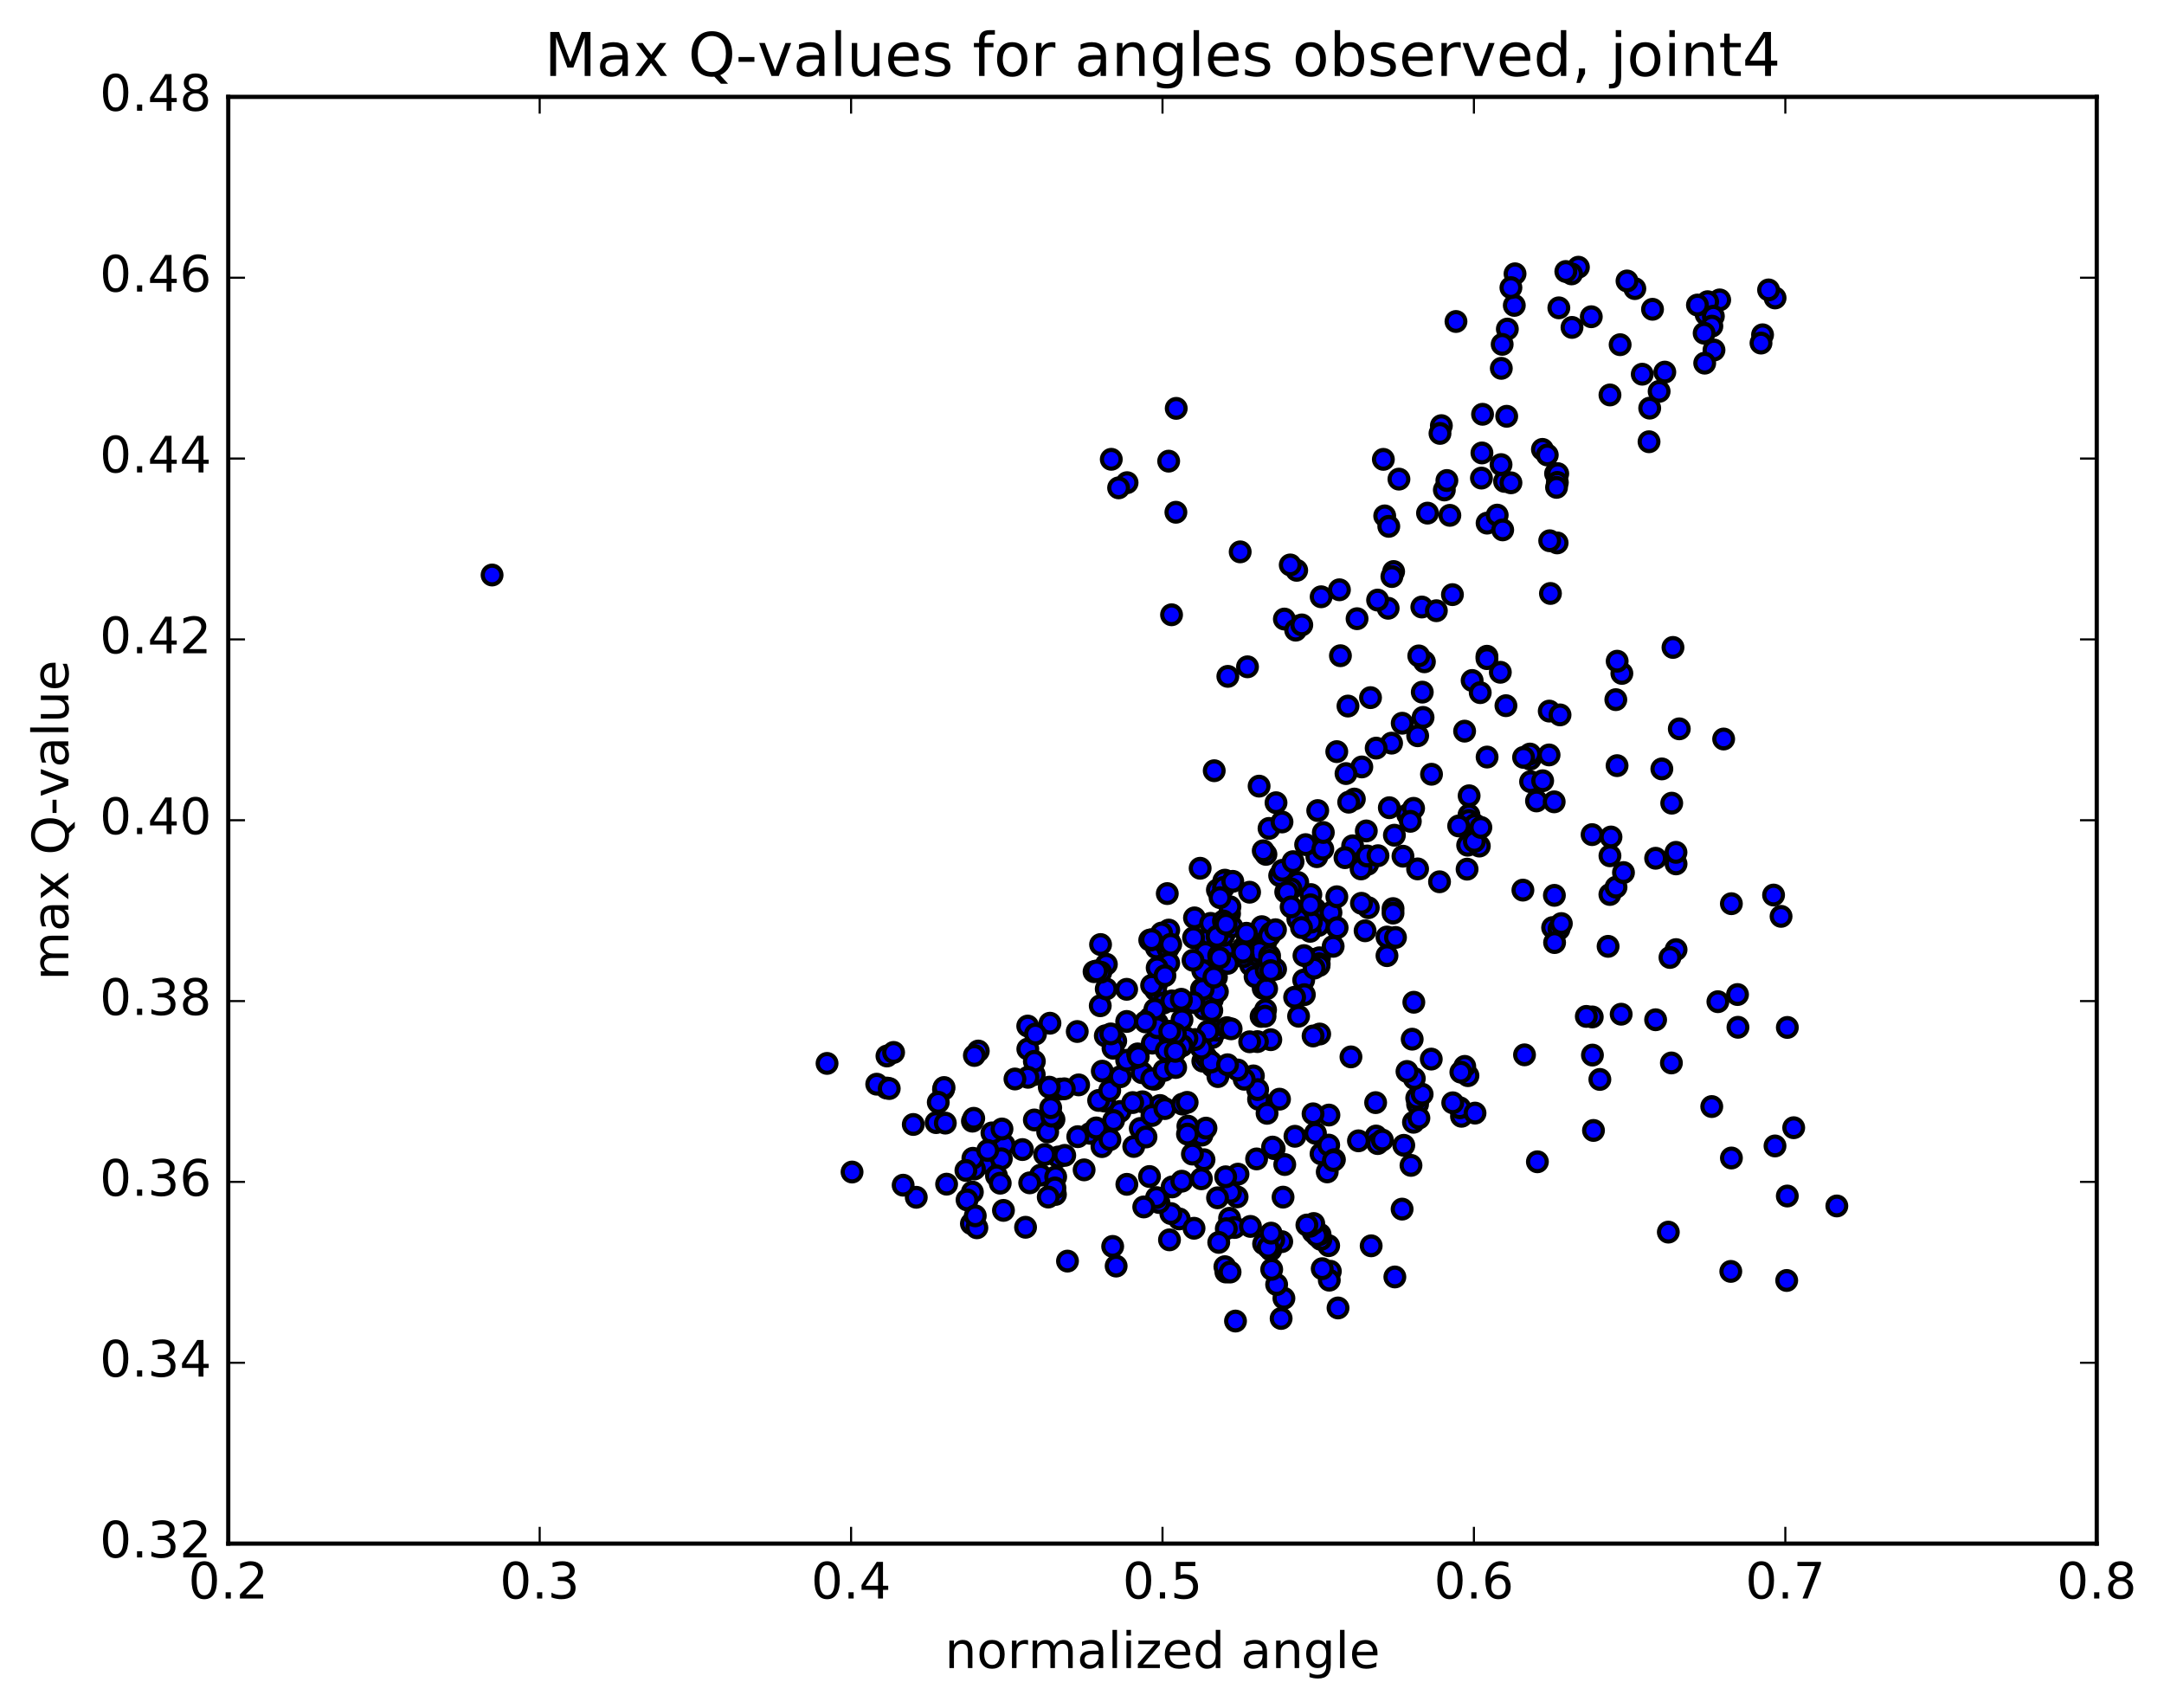 <?xml version="1.0" encoding="utf-8" standalone="no"?>
<!DOCTYPE svg PUBLIC "-//W3C//DTD SVG 1.1//EN"
  "http://www.w3.org/Graphics/SVG/1.1/DTD/svg11.dtd">
<!-- Created with matplotlib (http://matplotlib.org/) -->
<svg height="408pt" version="1.1" viewBox="0 0 517 408" width="517pt" xmlns="http://www.w3.org/2000/svg" xmlns:xlink="http://www.w3.org/1999/xlink">
 <defs>
  <style type="text/css">
*{stroke-linecap:butt;stroke-linejoin:round;stroke-miterlimit:100000;}
  </style>
 </defs>
 <g id="figure_1">
  <g id="patch_1">
   <path d="M 0 408.169 
L 517.674 408.169 
L 517.674 0 
L 0 0 
z
" style="fill:#ffffff;"/>
  </g>
  <g id="axes_1">
   <g id="patch_2">
    <path d="M 54.532 368.742 
L 500.933 368.742 
L 500.933 23.142 
L 54.532 23.142 
z
" style="fill:#ffffff;"/>
   </g>
   <g id="PathCollection_1">
    <defs>
     <path d="M 0 2.236 
C 0.593 2.236 1.162 2 1.581 1.581 
C 2 1.162 2.236 0.593 2.236 0 
C 2.236 -0.593 2 -1.162 1.581 -1.581 
C 1.162 -2 0.593 -2.236 0 -2.236 
C -0.593 -2.236 -1.162 -2 -1.581 -1.581 
C -2 -1.162 -2.236 -0.593 -2.236 0 
C -2.236 0.593 -2 1.162 -1.581 1.581 
C -1.162 2 -0.593 2.236 0 2.236 
z
" id="mc5b9e90b10" style="stroke:#000000;"/>
    </defs>
    <g clip-path="url(#p994752d947)">
     <use style="fill:#0000ff;stroke:#000000;" x="117.564" xlink:href="#mc5b9e90b10" y="137.361"/>
     <use style="fill:#0000ff;stroke:#000000;" x="277.752" xlink:href="#mc5b9e90b10" y="224.868"/>
     <use style="fill:#0000ff;stroke:#000000;" x="279.231" xlink:href="#mc5b9e90b10" y="224.665"/>
     <use style="fill:#0000ff;stroke:#000000;" x="288.188" xlink:href="#mc5b9e90b10" y="225.169"/>
     <use style="fill:#0000ff;stroke:#000000;" x="276.325" xlink:href="#mc5b9e90b10" y="235.038"/>
     <use style="fill:#0000ff;stroke:#000000;" x="274.77" xlink:href="#mc5b9e90b10" y="243.147"/>
     <use style="fill:#0000ff;stroke:#000000;" x="262.86" xlink:href="#mc5b9e90b10" y="240.258"/>
     <use style="fill:#0000ff;stroke:#000000;" x="264.291" xlink:href="#mc5b9e90b10" y="236.245"/>
     <use style="fill:#0000ff;stroke:#000000;" x="276.084" xlink:href="#mc5b9e90b10" y="236.513"/>
     <use style="fill:#0000ff;stroke:#000000;" x="277.498" xlink:href="#mc5b9e90b10" y="230.978"/>
     <use style="fill:#0000ff;stroke:#000000;" x="289.306" xlink:href="#mc5b9e90b10" y="223.734"/>
     <use style="fill:#0000ff;stroke:#000000;" x="289.3" xlink:href="#mc5b9e90b10" y="227.481"/>
     <use style="fill:#0000ff;stroke:#000000;" x="289.241" xlink:href="#mc5b9e90b10" y="231.472"/>
     <use style="fill:#0000ff;stroke:#000000;" x="289.2" xlink:href="#mc5b9e90b10" y="234.352"/>
     <use style="fill:#0000ff;stroke:#000000;" x="287.677" xlink:href="#mc5b9e90b10" y="241.061"/>
     <use style="fill:#0000ff;stroke:#000000;" x="275.777" xlink:href="#mc5b9e90b10" y="257.82"/>
     <use style="fill:#0000ff;stroke:#000000;" x="277.143" xlink:href="#mc5b9e90b10" y="264.087"/>
     <use style="fill:#0000ff;stroke:#000000;" x="287.365" xlink:href="#mc5b9e90b10" y="253.49"/>
     <use style="fill:#0000ff;stroke:#000000;" x="275.298" xlink:href="#mc5b9e90b10" y="249.191"/>
     <use style="fill:#0000ff;stroke:#000000;" x="287.044" xlink:href="#mc5b9e90b10" y="236.283"/>
     <use style="fill:#0000ff;stroke:#000000;" x="288.548" xlink:href="#mc5b9e90b10" y="234.416"/>
     <use style="fill:#0000ff;stroke:#000000;" x="301.789" xlink:href="#mc5b9e90b10" y="236.11"/>
     <use style="fill:#0000ff;stroke:#000000;" x="314.996" xlink:href="#mc5b9e90b10" y="221.08"/>
     <use style="fill:#0000ff;stroke:#000000;" x="326.757" xlink:href="#mc5b9e90b10" y="206.463"/>
     <use style="fill:#0000ff;stroke:#000000;" x="325.176" xlink:href="#mc5b9e90b10" y="207.574"/>
     <use style="fill:#0000ff;stroke:#000000;" x="314.611" xlink:href="#mc5b9e90b10" y="204.648"/>
     <use style="fill:#0000ff;stroke:#000000;" x="326.425" xlink:href="#mc5b9e90b10" y="198.496"/>
     <use style="fill:#0000ff;stroke:#000000;" x="313.008" xlink:href="#mc5b9e90b10" y="222.479"/>
     <use style="fill:#0000ff;stroke:#000000;" x="302.397" xlink:href="#mc5b9e90b10" y="225.073"/>
     <use style="fill:#0000ff;stroke:#000000;" x="314.198" xlink:href="#mc5b9e90b10" y="217.131"/>
     <use style="fill:#0000ff;stroke:#000000;" x="314.011" xlink:href="#mc5b9e90b10" y="229.15"/>
     <use style="fill:#0000ff;stroke:#000000;" x="313.872" xlink:href="#mc5b9e90b10" y="230.622"/>
     <use style="fill:#0000ff;stroke:#000000;" x="315.227" xlink:href="#mc5b9e90b10" y="228.801"/>
     <use style="fill:#0000ff;stroke:#000000;" x="326.901" xlink:href="#mc5b9e90b10" y="216.831"/>
     <use style="fill:#0000ff;stroke:#000000;" x="325.264" xlink:href="#mc5b9e90b10" y="215.784"/>
     <use style="fill:#0000ff;stroke:#000000;" x="313.285" xlink:href="#mc5b9e90b10" y="220.281"/>
     <use style="fill:#0000ff;stroke:#000000;" x="313.175" xlink:href="#mc5b9e90b10" y="213.698"/>
     <use style="fill:#0000ff;stroke:#000000;" x="313.082" xlink:href="#mc5b9e90b10" y="216.144"/>
     <use style="fill:#0000ff;stroke:#000000;" x="311.466" xlink:href="#mc5b9e90b10" y="234.134"/>
     <use style="fill:#0000ff;stroke:#000000;" x="299.447" xlink:href="#mc5b9e90b10" y="257.016"/>
     <use style="fill:#0000ff;stroke:#000000;" x="300.683" xlink:href="#mc5b9e90b10" y="262.608"/>
     <use style="fill:#0000ff;stroke:#000000;" x="309.374" xlink:href="#mc5b9e90b10" y="271.44"/>
     <use style="fill:#0000ff;stroke:#000000;" x="295.769" xlink:href="#mc5b9e90b10" y="280.487"/>
     <use style="fill:#0000ff;stroke:#000000;" x="295.558" xlink:href="#mc5b9e90b10" y="285.919"/>
     <use style="fill:#0000ff;stroke:#000000;" x="293.839" xlink:href="#mc5b9e90b10" y="292.95"/>
     <use style="fill:#0000ff;stroke:#000000;" x="281.737" xlink:href="#mc5b9e90b10" y="291.182"/>
     <use style="fill:#0000ff;stroke:#000000;" x="280.029" xlink:href="#mc5b9e90b10" y="283.539"/>
     <use style="fill:#0000ff;stroke:#000000;" x="269.219" xlink:href="#mc5b9e90b10" y="282.918"/>
     <use style="fill:#0000ff;stroke:#000000;" x="282.345" xlink:href="#mc5b9e90b10" y="282.17"/>
     <use style="fill:#0000ff;stroke:#000000;" x="293.974" xlink:href="#mc5b9e90b10" y="284.814"/>
     <use style="fill:#0000ff;stroke:#000000;" x="293.756" xlink:href="#mc5b9e90b10" y="291.032"/>
     <use style="fill:#0000ff;stroke:#000000;" x="294.965" xlink:href="#mc5b9e90b10" y="293.228"/>
     <use style="fill:#0000ff;stroke:#000000;" x="306.533" xlink:href="#mc5b9e90b10" y="285.976"/>
     <use style="fill:#0000ff;stroke:#000000;" x="292.974" xlink:href="#mc5b9e90b10" y="293.513"/>
     <use style="fill:#0000ff;stroke:#000000;" x="279.402" xlink:href="#mc5b9e90b10" y="296.178"/>
     <use style="fill:#0000ff;stroke:#000000;" x="265.829" xlink:href="#mc5b9e90b10" y="297.749"/>
     <use style="fill:#0000ff;stroke:#000000;" x="255.033" xlink:href="#mc5b9e90b10" y="301.258"/>
     <use style="fill:#0000ff;stroke:#000000;" x="266.658" xlink:href="#mc5b9e90b10" y="302.447"/>
     <use style="fill:#0000ff;stroke:#000000;" x="279.725" xlink:href="#mc5b9e90b10" y="289.897"/>
     <use style="fill:#0000ff;stroke:#000000;" x="292.826" xlink:href="#mc5b9e90b10" y="281.116"/>
     <use style="fill:#0000ff;stroke:#000000;" x="304.414" xlink:href="#mc5b9e90b10" y="274.388"/>
     <use style="fill:#0000ff;stroke:#000000;" x="302.713" xlink:href="#mc5b9e90b10" y="265.952"/>
     <use style="fill:#0000ff;stroke:#000000;" x="287.654" xlink:href="#mc5b9e90b10" y="277.041"/>
     <use style="fill:#0000ff;stroke:#000000;" x="276.874" xlink:href="#mc5b9e90b10" y="287.259"/>
     <use style="fill:#0000ff;stroke:#000000;" x="287.017" xlink:href="#mc5b9e90b10" y="281.596"/>
     <use style="fill:#0000ff;stroke:#000000;" x="276.31" xlink:href="#mc5b9e90b10" y="286.087"/>
     <use style="fill:#0000ff;stroke:#000000;" x="290.882" xlink:href="#mc5b9e90b10" y="286.137"/>
     <use style="fill:#0000ff;stroke:#000000;" x="304.031" xlink:href="#mc5b9e90b10" y="274.019"/>
     <use style="fill:#0000ff;stroke:#000000;" x="314.273" xlink:href="#mc5b9e90b10" y="270.731"/>
     <use style="fill:#0000ff;stroke:#000000;" x="315.607" xlink:href="#mc5b9e90b10" y="275.633"/>
     <use style="fill:#0000ff;stroke:#000000;" x="328.758" xlink:href="#mc5b9e90b10" y="271.379"/>
     <use style="fill:#0000ff;stroke:#000000;" x="341.943" xlink:href="#mc5b9e90b10" y="253.002"/>
     <use style="fill:#0000ff;stroke:#000000;" x="350.706" xlink:href="#mc5b9e90b10" y="256.96"/>
     <use style="fill:#0000ff;stroke:#000000;" x="338.678" xlink:href="#mc5b9e90b10" y="263.782"/>
     <use style="fill:#0000ff;stroke:#000000;" x="338.471" xlink:href="#mc5b9e90b10" y="262.321"/>
     <use style="fill:#0000ff;stroke:#000000;" x="339.764" xlink:href="#mc5b9e90b10" y="261.39"/>
     <use style="fill:#0000ff;stroke:#000000;" x="349.943" xlink:href="#mc5b9e90b10" y="254.743"/>
     <use style="fill:#0000ff;stroke:#000000;" x="337.89" xlink:href="#mc5b9e90b10" y="257.649"/>
     <use style="fill:#0000ff;stroke:#000000;" x="337.694" xlink:href="#mc5b9e90b10" y="268.094"/>
     <use style="fill:#0000ff;stroke:#000000;" x="338.99" xlink:href="#mc5b9e90b10" y="267.092"/>
     <use style="fill:#0000ff;stroke:#000000;" x="349.164" xlink:href="#mc5b9e90b10" y="266.663"/>
     <use style="fill:#0000ff;stroke:#000000;" x="337.098" xlink:href="#mc5b9e90b10" y="278.392"/>
     <use style="fill:#0000ff;stroke:#000000;" x="335.377" xlink:href="#mc5b9e90b10" y="273.6"/>
     <use style="fill:#0000ff;stroke:#000000;" x="324.547" xlink:href="#mc5b9e90b10" y="272.525"/>
     <use style="fill:#0000ff;stroke:#000000;" x="336.142" xlink:href="#mc5b9e90b10" y="255.957"/>
     <use style="fill:#0000ff;stroke:#000000;" x="337.388" xlink:href="#mc5b9e90b10" y="248.243"/>
     <use style="fill:#0000ff;stroke:#000000;" x="349.011" xlink:href="#mc5b9e90b10" y="256.124"/>
     <use style="fill:#0000ff;stroke:#000000;" x="348.775" xlink:href="#mc5b9e90b10" y="264.632"/>
     <use style="fill:#0000ff;stroke:#000000;" x="347.072" xlink:href="#mc5b9e90b10" y="263.441"/>
     <use style="fill:#0000ff;stroke:#000000;" x="334.978" xlink:href="#mc5b9e90b10" y="288.841"/>
     <use style="fill:#0000ff;stroke:#000000;" x="333.245" xlink:href="#mc5b9e90b10" y="305.047"/>
     <use style="fill:#0000ff;stroke:#000000;" x="319.668" xlink:href="#mc5b9e90b10" y="312.452"/>
     <use style="fill:#0000ff;stroke:#000000;" x="306.074" xlink:href="#mc5b9e90b10" y="314.96"/>
     <use style="fill:#0000ff;stroke:#000000;" x="295.174" xlink:href="#mc5b9e90b10" y="315.58"/>
     <use style="fill:#0000ff;stroke:#000000;" x="306.74" xlink:href="#mc5b9e90b10" y="310.146"/>
     <use style="fill:#0000ff;stroke:#000000;" x="305.001" xlink:href="#mc5b9e90b10" y="306.857"/>
     <use style="fill:#0000ff;stroke:#000000;" x="292.874" xlink:href="#mc5b9e90b10" y="303.864"/>
     <use style="fill:#0000ff;stroke:#000000;" x="292.637" xlink:href="#mc5b9e90b10" y="302.591"/>
     <use style="fill:#0000ff;stroke:#000000;" x="293.876" xlink:href="#mc5b9e90b10" y="303.876"/>
     <use style="fill:#0000ff;stroke:#000000;" x="306.94" xlink:href="#mc5b9e90b10" y="278.189"/>
     <use style="fill:#0000ff;stroke:#000000;" x="317.09" xlink:href="#mc5b9e90b10" y="279.948"/>
     <use style="fill:#0000ff;stroke:#000000;" x="306.22" xlink:href="#mc5b9e90b10" y="296.61"/>
     <use style="fill:#0000ff;stroke:#000000;" x="317.829" xlink:href="#mc5b9e90b10" y="303.69"/>
     <use style="fill:#0000ff;stroke:#000000;" x="317.58" xlink:href="#mc5b9e90b10" y="305.815"/>
     <use style="fill:#0000ff;stroke:#000000;" x="315.891" xlink:href="#mc5b9e90b10" y="303.071"/>
     <use style="fill:#0000ff;stroke:#000000;" x="303.819" xlink:href="#mc5b9e90b10" y="303.234"/>
     <use style="fill:#0000ff;stroke:#000000;" x="303.602" xlink:href="#mc5b9e90b10" y="298.616"/>
     <use style="fill:#0000ff;stroke:#000000;" x="301.889" xlink:href="#mc5b9e90b10" y="297.123"/>
     <use style="fill:#0000ff;stroke:#000000;" x="291.171" xlink:href="#mc5b9e90b10" y="296.788"/>
     <use style="fill:#0000ff;stroke:#000000;" x="304.304" xlink:href="#mc5b9e90b10" y="296.167"/>
     <use style="fill:#0000ff;stroke:#000000;" x="317.431" xlink:href="#mc5b9e90b10" y="297.571"/>
     <use style="fill:#0000ff;stroke:#000000;" x="327.586" xlink:href="#mc5b9e90b10" y="297.607"/>
     <use style="fill:#0000ff;stroke:#000000;" x="315.576" xlink:href="#mc5b9e90b10" y="296.079"/>
     <use style="fill:#0000ff;stroke:#000000;" x="315.38" xlink:href="#mc5b9e90b10" y="294.866"/>
     <use style="fill:#0000ff;stroke:#000000;" x="313.714" xlink:href="#mc5b9e90b10" y="294.333"/>
     <use style="fill:#0000ff;stroke:#000000;" x="302.982" xlink:href="#mc5b9e90b10" y="297.97"/>
     <use style="fill:#0000ff;stroke:#000000;" x="314.59" xlink:href="#mc5b9e90b10" y="295.191"/>
     <use style="fill:#0000ff;stroke:#000000;" x="312.913" xlink:href="#mc5b9e90b10" y="292.951"/>
     <use style="fill:#0000ff;stroke:#000000;" x="303.674" xlink:href="#mc5b9e90b10" y="294.576"/>
     <use style="fill:#0000ff;stroke:#000000;" x="313.868" xlink:href="#mc5b9e90b10" y="292.281"/>
     <use style="fill:#0000ff;stroke:#000000;" x="312.23" xlink:href="#mc5b9e90b10" y="292.639"/>
     <use style="fill:#0000ff;stroke:#000000;" x="298.749" xlink:href="#mc5b9e90b10" y="292.973"/>
     <use style="fill:#0000ff;stroke:#000000;" x="285.267" xlink:href="#mc5b9e90b10" y="293.413"/>
     <use style="fill:#0000ff;stroke:#000000;" x="273.254" xlink:href="#mc5b9e90b10" y="288.322"/>
     <use style="fill:#0000ff;stroke:#000000;" x="274.622" xlink:href="#mc5b9e90b10" y="281.053"/>
     <use style="fill:#0000ff;stroke:#000000;" x="284.877" xlink:href="#mc5b9e90b10" y="275.696"/>
     <use style="fill:#0000ff;stroke:#000000;" x="272.947" xlink:href="#mc5b9e90b10" y="263.199"/>
     <use style="fill:#0000ff;stroke:#000000;" x="272.838" xlink:href="#mc5b9e90b10" y="256.254"/>
     <use style="fill:#0000ff;stroke:#000000;" x="271.106" xlink:href="#mc5b9e90b10" y="252.718"/>
     <use style="fill:#0000ff;stroke:#000000;" x="257.698" xlink:href="#mc5b9e90b10" y="259.163"/>
     <use style="fill:#0000ff;stroke:#000000;" x="244.275" xlink:href="#mc5b9e90b10" y="274.616"/>
     <use style="fill:#0000ff;stroke:#000000;" x="232.308" xlink:href="#mc5b9e90b10" y="284.77"/>
     <use style="fill:#0000ff;stroke:#000000;" x="232.32" xlink:href="#mc5b9e90b10" y="267.83"/>
     <use style="fill:#0000ff;stroke:#000000;" x="233.721" xlink:href="#mc5b9e90b10" y="251.072"/>
     <use style="fill:#0000ff;stroke:#000000;" x="245.538" xlink:href="#mc5b9e90b10" y="245.109"/>
     <use style="fill:#0000ff;stroke:#000000;" x="245.556" xlink:href="#mc5b9e90b10" y="250.6"/>
     <use style="fill:#0000ff;stroke:#000000;" x="247.089" xlink:href="#mc5b9e90b10" y="256.691"/>
     <use style="fill:#0000ff;stroke:#000000;" x="260.443" xlink:href="#mc5b9e90b10" y="270.742"/>
     <use style="fill:#0000ff;stroke:#000000;" x="272.421" xlink:href="#mc5b9e90b10" y="269.567"/>
     <use style="fill:#0000ff;stroke:#000000;" x="270.865" xlink:href="#mc5b9e90b10" y="273.872"/>
     <use style="fill:#0000ff;stroke:#000000;" x="259.007" xlink:href="#mc5b9e90b10" y="279.461"/>
     <use style="fill:#0000ff;stroke:#000000;" x="257.489" xlink:href="#mc5b9e90b10" y="271.533"/>
     <use style="fill:#0000ff;stroke:#000000;" x="247.116" xlink:href="#mc5b9e90b10" y="267.542"/>
     <use style="fill:#0000ff;stroke:#000000;" x="247.116" xlink:href="#mc5b9e90b10" y="253.538"/>
     <use style="fill:#0000ff;stroke:#000000;" x="245.586" xlink:href="#mc5b9e90b10" y="257.35"/>
     <use style="fill:#0000ff;stroke:#000000;" x="235.149" xlink:href="#mc5b9e90b10" y="277.792"/>
     <use style="fill:#0000ff;stroke:#000000;" x="248.602" xlink:href="#mc5b9e90b10" y="280.728"/>
     <use style="fill:#0000ff;stroke:#000000;" x="261.894" xlink:href="#mc5b9e90b10" y="269.445"/>
     <use style="fill:#0000ff;stroke:#000000;" x="263.349" xlink:href="#mc5b9e90b10" y="255.887"/>
     <use style="fill:#0000ff;stroke:#000000;" x="275.155" xlink:href="#mc5b9e90b10" y="257.694"/>
     <use style="fill:#0000ff;stroke:#000000;" x="288.464" xlink:href="#mc5b9e90b10" y="252.963"/>
     <use style="fill:#0000ff;stroke:#000000;" x="300.467" xlink:href="#mc5b9e90b10" y="260.286"/>
     <use style="fill:#0000ff;stroke:#000000;" x="287.154" xlink:href="#mc5b9e90b10" y="271.16"/>
     <use style="fill:#0000ff;stroke:#000000;" x="273.792" xlink:href="#mc5b9e90b10" y="271.604"/>
     <use style="fill:#0000ff;stroke:#000000;" x="263.268" xlink:href="#mc5b9e90b10" y="273.904"/>
     <use style="fill:#0000ff;stroke:#000000;" x="275.209" xlink:href="#mc5b9e90b10" y="266.481"/>
     <use style="fill:#0000ff;stroke:#000000;" x="264.688" xlink:href="#mc5b9e90b10" y="247.484"/>
     <use style="fill:#0000ff;stroke:#000000;" x="276.493" xlink:href="#mc5b9e90b10" y="244.394"/>
     <use style="fill:#0000ff;stroke:#000000;" x="277.944" xlink:href="#mc5b9e90b10" y="239.621"/>
     <use style="fill:#0000ff;stroke:#000000;" x="289.615" xlink:href="#mc5b9e90b10" y="247.856"/>
     <use style="fill:#0000ff;stroke:#000000;" x="289.58" xlink:href="#mc5b9e90b10" y="254.674"/>
     <use style="fill:#0000ff;stroke:#000000;" x="290.97" xlink:href="#mc5b9e90b10" y="257.177"/>
     <use style="fill:#0000ff;stroke:#000000;" x="305.686" xlink:href="#mc5b9e90b10" y="262.579"/>
     <use style="fill:#0000ff;stroke:#000000;" x="317.492" xlink:href="#mc5b9e90b10" y="266.371"/>
     <use style="fill:#0000ff;stroke:#000000;" x="317.439" xlink:href="#mc5b9e90b10" y="273.547"/>
     <use style="fill:#0000ff;stroke:#000000;" x="318.806" xlink:href="#mc5b9e90b10" y="277.018"/>
     <use style="fill:#0000ff;stroke:#000000;" x="329.133" xlink:href="#mc5b9e90b10" y="273.184"/>
     <use style="fill:#0000ff;stroke:#000000;" x="318.557" xlink:href="#mc5b9e90b10" y="277.225"/>
     <use style="fill:#0000ff;stroke:#000000;" x="330.266" xlink:href="#mc5b9e90b10" y="272.345"/>
     <use style="fill:#0000ff;stroke:#000000;" x="328.653" xlink:href="#mc5b9e90b10" y="263.403"/>
     <use style="fill:#0000ff;stroke:#000000;" x="313.701" xlink:href="#mc5b9e90b10" y="266.075"/>
     <use style="fill:#0000ff;stroke:#000000;" x="300.215" xlink:href="#mc5b9e90b10" y="276.849"/>
     <use style="fill:#0000ff;stroke:#000000;" x="288.121" xlink:href="#mc5b9e90b10" y="269.494"/>
     <use style="fill:#0000ff;stroke:#000000;" x="288.019" xlink:href="#mc5b9e90b10" y="252.318"/>
     <use style="fill:#0000ff;stroke:#000000;" x="289.421" xlink:href="#mc5b9e90b10" y="238.005"/>
     <use style="fill:#0000ff;stroke:#000000;" x="301.288" xlink:href="#mc5b9e90b10" y="242.803"/>
     <use style="fill:#0000ff;stroke:#000000;" x="289.326" xlink:href="#mc5b9e90b10" y="253.705"/>
     <use style="fill:#0000ff;stroke:#000000;" x="290.661" xlink:href="#mc5b9e90b10" y="246.104"/>
     <use style="fill:#0000ff;stroke:#000000;" x="302.355" xlink:href="#mc5b9e90b10" y="241.236"/>
     <use style="fill:#0000ff;stroke:#000000;" x="302.234" xlink:href="#mc5b9e90b10" y="242.754"/>
     <use style="fill:#0000ff;stroke:#000000;" x="303.607" xlink:href="#mc5b9e90b10" y="248.368"/>
     <use style="fill:#0000ff;stroke:#000000;" x="315.287" xlink:href="#mc5b9e90b10" y="247.014"/>
     <use style="fill:#0000ff;stroke:#000000;" x="313.707" xlink:href="#mc5b9e90b10" y="247.48"/>
     <use style="fill:#0000ff;stroke:#000000;" x="298.796" xlink:href="#mc5b9e90b10" y="230.55"/>
     <use style="fill:#0000ff;stroke:#000000;" x="285.375" xlink:href="#mc5b9e90b10" y="219.265"/>
     <use style="fill:#0000ff;stroke:#000000;" x="286.728" xlink:href="#mc5b9e90b10" y="207.414"/>
     <use style="fill:#0000ff;stroke:#000000;" x="298.452" xlink:href="#mc5b9e90b10" y="226.262"/>
     <use style="fill:#0000ff;stroke:#000000;" x="299.849" xlink:href="#mc5b9e90b10" y="233.308"/>
     <use style="fill:#0000ff;stroke:#000000;" x="311.623" xlink:href="#mc5b9e90b10" y="237.609"/>
     <use style="fill:#0000ff;stroke:#000000;" x="310.046" xlink:href="#mc5b9e90b10" y="210.789"/>
     <use style="fill:#0000ff;stroke:#000000;" x="298.039" xlink:href="#mc5b9e90b10" y="159.289"/>
     <use style="fill:#0000ff;stroke:#000000;" x="309.794" xlink:href="#mc5b9e90b10" y="136.24"/>
     <use style="fill:#0000ff;stroke:#000000;" x="308.251" xlink:href="#mc5b9e90b10" y="134.954"/>
     <use style="fill:#0000ff;stroke:#000000;" x="293.345" xlink:href="#mc5b9e90b10" y="161.573"/>
     <use style="fill:#0000ff;stroke:#000000;" x="279.895" xlink:href="#mc5b9e90b10" y="146.861"/>
     <use style="fill:#0000ff;stroke:#000000;" x="269.27" xlink:href="#mc5b9e90b10" y="115.304"/>
     <use style="fill:#0000ff;stroke:#000000;" x="281.012" xlink:href="#mc5b9e90b10" y="97.554"/>
     <use style="fill:#0000ff;stroke:#000000;" x="280.934" xlink:href="#mc5b9e90b10" y="122.371"/>
     <use style="fill:#0000ff;stroke:#000000;" x="279.206" xlink:href="#mc5b9e90b10" y="110.161"/>
     <use style="fill:#0000ff;stroke:#000000;" x="267.248" xlink:href="#mc5b9e90b10" y="116.541"/>
     <use style="fill:#0000ff;stroke:#000000;" x="265.496" xlink:href="#mc5b9e90b10" y="109.72"/>
     <use style="fill:#0000ff;stroke:#000000;" x="277.752" xlink:href="#mc5b9e90b10" y="224.868"/>
     <use style="fill:#0000ff;stroke:#000000;" x="276.281" xlink:href="#mc5b9e90b10" y="226.446"/>
     <use style="fill:#0000ff;stroke:#000000;" x="264.322" xlink:href="#mc5b9e90b10" y="230.346"/>
     <use style="fill:#0000ff;stroke:#000000;" x="279.042" xlink:href="#mc5b9e90b10" y="226.608"/>
     <use style="fill:#0000ff;stroke:#000000;" x="293.752" xlink:href="#mc5b9e90b10" y="218.258"/>
     <use style="fill:#0000ff;stroke:#000000;" x="308.421" xlink:href="#mc5b9e90b10" y="212.332"/>
     <use style="fill:#0000ff;stroke:#000000;" x="323.156" xlink:href="#mc5b9e90b10" y="202.049"/>
     <use style="fill:#0000ff;stroke:#000000;" x="336.318" xlink:href="#mc5b9e90b10" y="194.614"/>
     <use style="fill:#0000ff;stroke:#000000;" x="337.722" xlink:href="#mc5b9e90b10" y="193.098"/>
     <use style="fill:#0000ff;stroke:#000000;" x="350.989" xlink:href="#mc5b9e90b10" y="190.099"/>
     <use style="fill:#0000ff;stroke:#000000;" x="350.954" xlink:href="#mc5b9e90b10" y="194.684"/>
     <use style="fill:#0000ff;stroke:#000000;" x="350.915" xlink:href="#mc5b9e90b10" y="195.991"/>
     <use style="fill:#0000ff;stroke:#000000;" x="352.368" xlink:href="#mc5b9e90b10" y="196.988"/>
     <use style="fill:#0000ff;stroke:#000000;" x="365.666" xlink:href="#mc5b9e90b10" y="186.729"/>
     <use style="fill:#0000ff;stroke:#000000;" x="365.563" xlink:href="#mc5b9e90b10" y="181.343"/>
     <use style="fill:#0000ff;stroke:#000000;" x="365.524" xlink:href="#mc5b9e90b10" y="180.129"/>
     <use style="fill:#0000ff;stroke:#000000;" x="363.996" xlink:href="#mc5b9e90b10" y="180.926"/>
     <use style="fill:#0000ff;stroke:#000000;" x="350.637" xlink:href="#mc5b9e90b10" y="201.906"/>
     <use style="fill:#0000ff;stroke:#000000;" x="338.678" xlink:href="#mc5b9e90b10" y="207.568"/>
     <use style="fill:#0000ff;stroke:#000000;" x="353.423" xlink:href="#mc5b9e90b10" y="202.115"/>
     <use style="fill:#0000ff;stroke:#000000;" x="363.836" xlink:href="#mc5b9e90b10" y="212.636"/>
     <use style="fill:#0000ff;stroke:#000000;" x="350.499" xlink:href="#mc5b9e90b10" y="207.63"/>
     <use style="fill:#0000ff;stroke:#000000;" x="339.983" xlink:href="#mc5b9e90b10" y="171.379"/>
     <use style="fill:#0000ff;stroke:#000000;" x="351.708" xlink:href="#mc5b9e90b10" y="162.557"/>
     <use style="fill:#0000ff;stroke:#000000;" x="339.795" xlink:href="#mc5b9e90b10" y="165.343"/>
     <use style="fill:#0000ff;stroke:#000000;" x="339.688" xlink:href="#mc5b9e90b10" y="145.007"/>
     <use style="fill:#0000ff;stroke:#000000;" x="341.046" xlink:href="#mc5b9e90b10" y="122.577"/>
     <use style="fill:#0000ff;stroke:#000000;" x="354.195" xlink:href="#mc5b9e90b10" y="98.965"/>
     <use style="fill:#0000ff;stroke:#000000;" x="354.048" xlink:href="#mc5b9e90b10" y="108.203"/>
     <use style="fill:#0000ff;stroke:#000000;" x="353.928" xlink:href="#mc5b9e90b10" y="114.205"/>
     <use style="fill:#0000ff;stroke:#000000;" x="355.28" xlink:href="#mc5b9e90b10" y="124.967"/>
     <use style="fill:#0000ff;stroke:#000000;" x="368.502" xlink:href="#mc5b9e90b10" y="107.35"/>
     <use style="fill:#0000ff;stroke:#000000;" x="384.635" xlink:href="#mc5b9e90b10" y="94.348"/>
     <use style="fill:#0000ff;stroke:#000000;" x="396.384" xlink:href="#mc5b9e90b10" y="93.492"/>
     <use style="fill:#0000ff;stroke:#000000;" x="397.735" xlink:href="#mc5b9e90b10" y="88.892"/>
     <use style="fill:#0000ff;stroke:#000000;" x="409.489" xlink:href="#mc5b9e90b10" y="83.616"/>
     <use style="fill:#0000ff;stroke:#000000;" x="410.853" xlink:href="#mc5b9e90b10" y="71.642"/>
     <use style="fill:#0000ff;stroke:#000000;" x="424.085" xlink:href="#mc5b9e90b10" y="71.174"/>
     <use style="fill:#0000ff;stroke:#000000;" x="422.529" xlink:href="#mc5b9e90b10" y="69.256"/>
     <use style="fill:#0000ff;stroke:#000000;" x="407.608" xlink:href="#mc5b9e90b10" y="75.145"/>
     <use style="fill:#0000ff;stroke:#000000;" x="394.13" xlink:href="#mc5b9e90b10" y="97.497"/>
     <use style="fill:#0000ff;stroke:#000000;" x="393.972" xlink:href="#mc5b9e90b10" y="105.525"/>
     <use style="fill:#0000ff;stroke:#000000;" x="392.347" xlink:href="#mc5b9e90b10" y="89.392"/>
     <use style="fill:#0000ff;stroke:#000000;" x="380.174" xlink:href="#mc5b9e90b10" y="75.664"/>
     <use style="fill:#0000ff;stroke:#000000;" x="394.802" xlink:href="#mc5b9e90b10" y="73.883"/>
     <use style="fill:#0000ff;stroke:#000000;" x="407.975" xlink:href="#mc5b9e90b10" y="72.065"/>
     <use style="fill:#0000ff;stroke:#000000;" x="409.339" xlink:href="#mc5b9e90b10" y="75.537"/>
     <use style="fill:#0000ff;stroke:#000000;" x="421.092" xlink:href="#mc5b9e90b10" y="79.978"/>
     <use style="fill:#0000ff;stroke:#000000;" x="408.98" xlink:href="#mc5b9e90b10" y="77.916"/>
     <use style="fill:#0000ff;stroke:#000000;" x="420.719" xlink:href="#mc5b9e90b10" y="81.955"/>
     <use style="fill:#0000ff;stroke:#000000;" x="407.268" xlink:href="#mc5b9e90b10" y="86.751"/>
     <use style="fill:#0000ff;stroke:#000000;" x="407.138" xlink:href="#mc5b9e90b10" y="79.599"/>
     <use style="fill:#0000ff;stroke:#000000;" x="405.532" xlink:href="#mc5b9e90b10" y="72.869"/>
     <use style="fill:#0000ff;stroke:#000000;" x="390.578" xlink:href="#mc5b9e90b10" y="68.944"/>
     <use style="fill:#0000ff;stroke:#000000;" x="377.099" xlink:href="#mc5b9e90b10" y="63.832"/>
     <use style="fill:#0000ff;stroke:#000000;" x="375.459" xlink:href="#mc5b9e90b10" y="65.427"/>
     <use style="fill:#0000ff;stroke:#000000;" x="361.958" xlink:href="#mc5b9e90b10" y="65.408"/>
     <use style="fill:#0000ff;stroke:#000000;" x="361.781" xlink:href="#mc5b9e90b10" y="72.956"/>
     <use style="fill:#0000ff;stroke:#000000;" x="360.12" xlink:href="#mc5b9e90b10" y="78.613"/>
     <use style="fill:#0000ff;stroke:#000000;" x="347.847" xlink:href="#mc5b9e90b10" y="76.799"/>
     <use style="fill:#0000ff;stroke:#000000;" x="360.972" xlink:href="#mc5b9e90b10" y="68.709"/>
     <use style="fill:#0000ff;stroke:#000000;" x="374.09" xlink:href="#mc5b9e90b10" y="64.858"/>
     <use style="fill:#0000ff;stroke:#000000;" x="372.423" xlink:href="#mc5b9e90b10" y="73.537"/>
     <use style="fill:#0000ff;stroke:#000000;" x="358.884" xlink:href="#mc5b9e90b10" y="82.261"/>
     <use style="fill:#0000ff;stroke:#000000;" x="358.678" xlink:href="#mc5b9e90b10" y="87.992"/>
     <use style="fill:#0000ff;stroke:#000000;" x="359.965" xlink:href="#mc5b9e90b10" y="99.443"/>
     <use style="fill:#0000ff;stroke:#000000;" x="371.641" xlink:href="#mc5b9e90b10" y="113.119"/>
     <use style="fill:#0000ff;stroke:#000000;" x="359.45" xlink:href="#mc5b9e90b10" y="114.998"/>
     <use style="fill:#0000ff;stroke:#000000;" x="369.656" xlink:href="#mc5b9e90b10" y="108.685"/>
     <use style="fill:#0000ff;stroke:#000000;" x="357.693" xlink:href="#mc5b9e90b10" y="123.053"/>
     <use style="fill:#0000ff;stroke:#000000;" x="359.007" xlink:href="#mc5b9e90b10" y="126.581"/>
     <use style="fill:#0000ff;stroke:#000000;" x="372.154" xlink:href="#mc5b9e90b10" y="113.151"/>
     <use style="fill:#0000ff;stroke:#000000;" x="372.013" xlink:href="#mc5b9e90b10" y="129.691"/>
     <use style="fill:#0000ff;stroke:#000000;" x="370.415" xlink:href="#mc5b9e90b10" y="141.768"/>
     <use style="fill:#0000ff;stroke:#000000;" x="358.443" xlink:href="#mc5b9e90b10" y="160.598"/>
     <use style="fill:#0000ff;stroke:#000000;" x="359.784" xlink:href="#mc5b9e90b10" y="168.576"/>
     <use style="fill:#0000ff;stroke:#000000;" x="370.13" xlink:href="#mc5b9e90b10" y="169.869"/>
     <use style="fill:#0000ff;stroke:#000000;" x="355.246" xlink:href="#mc5b9e90b10" y="156.766"/>
     <use style="fill:#0000ff;stroke:#000000;" x="340.306" xlink:href="#mc5b9e90b10" y="158.091"/>
     <use style="fill:#0000ff;stroke:#000000;" x="325.352" xlink:href="#mc5b9e90b10" y="183.21"/>
     <use style="fill:#0000ff;stroke:#000000;" x="311.929" xlink:href="#mc5b9e90b10" y="201.769"/>
     <use style="fill:#0000ff;stroke:#000000;" x="298.542" xlink:href="#mc5b9e90b10" y="213.134"/>
     <use style="fill:#0000ff;stroke:#000000;" x="285.146" xlink:href="#mc5b9e90b10" y="223.998"/>
     <use style="fill:#0000ff;stroke:#000000;" x="274.683" xlink:href="#mc5b9e90b10" y="224.577"/>
     <use style="fill:#0000ff;stroke:#000000;" x="288.007" xlink:href="#mc5b9e90b10" y="227.567"/>
     <use style="fill:#0000ff;stroke:#000000;" x="299.836" xlink:href="#mc5b9e90b10" y="228.069"/>
     <use style="fill:#0000ff;stroke:#000000;" x="289.223" xlink:href="#mc5b9e90b10" y="220.581"/>
     <use style="fill:#0000ff;stroke:#000000;" x="302.443" xlink:href="#mc5b9e90b10" y="204.095"/>
     <use style="fill:#0000ff;stroke:#000000;" x="300.815" xlink:href="#mc5b9e90b10" y="187.797"/>
     <use style="fill:#0000ff;stroke:#000000;" x="290.092" xlink:href="#mc5b9e90b10" y="184.114"/>
     <use style="fill:#0000ff;stroke:#000000;" x="303.183" xlink:href="#mc5b9e90b10" y="197.896"/>
     <use style="fill:#0000ff;stroke:#000000;" x="301.463" xlink:href="#mc5b9e90b10" y="221.369"/>
     <use style="fill:#0000ff;stroke:#000000;" x="290.615" xlink:href="#mc5b9e90b10" y="233.436"/>
     <use style="fill:#0000ff;stroke:#000000;" x="303.665" xlink:href="#mc5b9e90b10" y="222.873"/>
     <use style="fill:#0000ff;stroke:#000000;" x="304.852" xlink:href="#mc5b9e90b10" y="191.76"/>
     <use style="fill:#0000ff;stroke:#000000;" x="319.369" xlink:href="#mc5b9e90b10" y="179.552"/>
     <use style="fill:#0000ff;stroke:#000000;" x="332.462" xlink:href="#mc5b9e90b10" y="177.526"/>
     <use style="fill:#0000ff;stroke:#000000;" x="346.999" xlink:href="#mc5b9e90b10" y="142.047"/>
     <use style="fill:#0000ff;stroke:#000000;" x="358.613" xlink:href="#mc5b9e90b10" y="110.986"/>
     <use style="fill:#0000ff;stroke:#000000;" x="345.069" xlink:href="#mc5b9e90b10" y="117.045"/>
     <use style="fill:#0000ff;stroke:#000000;" x="334.221" xlink:href="#mc5b9e90b10" y="114.457"/>
     <use style="fill:#0000ff;stroke:#000000;" x="344.357" xlink:href="#mc5b9e90b10" y="101.679"/>
     <use style="fill:#0000ff;stroke:#000000;" x="330.821" xlink:href="#mc5b9e90b10" y="123.238"/>
     <use style="fill:#0000ff;stroke:#000000;" x="320.002" xlink:href="#mc5b9e90b10" y="140.889"/>
     <use style="fill:#0000ff;stroke:#000000;" x="331.645" xlink:href="#mc5b9e90b10" y="145.306"/>
     <use style="fill:#0000ff;stroke:#000000;" x="332.95" xlink:href="#mc5b9e90b10" y="136.529"/>
     <use style="fill:#0000ff;stroke:#000000;" x="343.162" xlink:href="#mc5b9e90b10" y="145.89"/>
     <use style="fill:#0000ff;stroke:#000000;" x="332.535" xlink:href="#mc5b9e90b10" y="137.726"/>
     <use style="fill:#0000ff;stroke:#000000;" x="345.676" xlink:href="#mc5b9e90b10" y="114.786"/>
     <use style="fill:#0000ff;stroke:#000000;" x="344.028" xlink:href="#mc5b9e90b10" y="103.536"/>
     <use style="fill:#0000ff;stroke:#000000;" x="330.498" xlink:href="#mc5b9e90b10" y="109.735"/>
     <use style="fill:#0000ff;stroke:#000000;" x="331.794" xlink:href="#mc5b9e90b10" y="125.735"/>
     <use style="fill:#0000ff;stroke:#000000;" x="346.384" xlink:href="#mc5b9e90b10" y="123.108"/>
     <use style="fill:#0000ff;stroke:#000000;" x="360.981" xlink:href="#mc5b9e90b10" y="115.335"/>
     <use style="fill:#0000ff;stroke:#000000;" x="375.567" xlink:href="#mc5b9e90b10" y="78.214"/>
     <use style="fill:#0000ff;stroke:#000000;" x="388.708" xlink:href="#mc5b9e90b10" y="67.117"/>
     <use style="fill:#0000ff;stroke:#000000;" x="387.065" xlink:href="#mc5b9e90b10" y="82.341"/>
     <use style="fill:#0000ff;stroke:#000000;" x="372.064" xlink:href="#mc5b9e90b10" y="115.241"/>
     <use style="fill:#0000ff;stroke:#000000;" x="371.872" xlink:href="#mc5b9e90b10" y="116.424"/>
     <use style="fill:#0000ff;stroke:#000000;" x="370.239" xlink:href="#mc5b9e90b10" y="129.181"/>
     <use style="fill:#0000ff;stroke:#000000;" x="355.25" xlink:href="#mc5b9e90b10" y="157.335"/>
     <use style="fill:#0000ff;stroke:#000000;" x="353.641" xlink:href="#mc5b9e90b10" y="165.462"/>
     <use style="fill:#0000ff;stroke:#000000;" x="338.695" xlink:href="#mc5b9e90b10" y="175.763"/>
     <use style="fill:#0000ff;stroke:#000000;" x="326.625" xlink:href="#mc5b9e90b10" y="204.479"/>
     <use style="fill:#0000ff;stroke:#000000;" x="336.943" xlink:href="#mc5b9e90b10" y="196.201"/>
     <use style="fill:#0000ff;stroke:#000000;" x="322.044" xlink:href="#mc5b9e90b10" y="168.667"/>
     <use style="fill:#0000ff;stroke:#000000;" x="309.959" xlink:href="#mc5b9e90b10" y="149.619"/>
     <use style="fill:#0000ff;stroke:#000000;" x="320.242" xlink:href="#mc5b9e90b10" y="156.64"/>
     <use style="fill:#0000ff;stroke:#000000;" x="306.851" xlink:href="#mc5b9e90b10" y="147.882"/>
     <use style="fill:#0000ff;stroke:#000000;" x="296.292" xlink:href="#mc5b9e90b10" y="131.832"/>
     <use style="fill:#0000ff;stroke:#000000;" x="309.547" xlink:href="#mc5b9e90b10" y="150.535"/>
     <use style="fill:#0000ff;stroke:#000000;" x="311.009" xlink:href="#mc5b9e90b10" y="149.282"/>
     <use style="fill:#0000ff;stroke:#000000;" x="324.216" xlink:href="#mc5b9e90b10" y="147.799"/>
     <use style="fill:#0000ff;stroke:#000000;" x="338.96" xlink:href="#mc5b9e90b10" y="156.685"/>
     <use style="fill:#0000ff;stroke:#000000;" x="352.24" xlink:href="#mc5b9e90b10" y="201.01"/>
     <use style="fill:#0000ff;stroke:#000000;" x="353.795" xlink:href="#mc5b9e90b10" y="197.657"/>
     <use style="fill:#0000ff;stroke:#000000;" x="367.086" xlink:href="#mc5b9e90b10" y="191.331"/>
     <use style="fill:#0000ff;stroke:#000000;" x="368.556" xlink:href="#mc5b9e90b10" y="186.51"/>
     <use style="fill:#0000ff;stroke:#000000;" x="380.364" xlink:href="#mc5b9e90b10" y="199.381"/>
     <use style="fill:#0000ff;stroke:#000000;" x="380.408" xlink:href="#mc5b9e90b10" y="242.931"/>
     <use style="fill:#0000ff;stroke:#000000;" x="380.448" xlink:href="#mc5b9e90b10" y="252.044"/>
     <use style="fill:#0000ff;stroke:#000000;" x="378.987" xlink:href="#mc5b9e90b10" y="242.803"/>
     <use style="fill:#0000ff;stroke:#000000;" x="364.22" xlink:href="#mc5b9e90b10" y="251.985"/>
     <use style="fill:#0000ff;stroke:#000000;" x="352.397" xlink:href="#mc5b9e90b10" y="265.903"/>
     <use style="fill:#0000ff;stroke:#000000;" x="367.299" xlink:href="#mc5b9e90b10" y="277.532"/>
     <use style="fill:#0000ff;stroke:#000000;" x="380.699" xlink:href="#mc5b9e90b10" y="270.048"/>
     <use style="fill:#0000ff;stroke:#000000;" x="382.221" xlink:href="#mc5b9e90b10" y="257.862"/>
     <use style="fill:#0000ff;stroke:#000000;" x="395.544" xlink:href="#mc5b9e90b10" y="243.604"/>
     <use style="fill:#0000ff;stroke:#000000;" x="395.546" xlink:href="#mc5b9e90b10" y="205.025"/>
     <use style="fill:#0000ff;stroke:#000000;" x="397.029" xlink:href="#mc5b9e90b10" y="183.683"/>
     <use style="fill:#0000ff;stroke:#000000;" x="411.798" xlink:href="#mc5b9e90b10" y="176.54"/>
     <use style="fill:#0000ff;stroke:#000000;" x="423.723" xlink:href="#mc5b9e90b10" y="213.814"/>
     <use style="fill:#0000ff;stroke:#000000;" x="410.421" xlink:href="#mc5b9e90b10" y="239.288"/>
     <use style="fill:#0000ff;stroke:#000000;" x="408.956" xlink:href="#mc5b9e90b10" y="264.338"/>
     <use style="fill:#0000ff;stroke:#000000;" x="398.581" xlink:href="#mc5b9e90b10" y="294.334"/>
     <use style="fill:#0000ff;stroke:#000000;" x="413.502" xlink:href="#mc5b9e90b10" y="303.721"/>
     <use style="fill:#0000ff;stroke:#000000;" x="426.861" xlink:href="#mc5b9e90b10" y="305.888"/>
     <use style="fill:#0000ff;stroke:#000000;" x="438.839" xlink:href="#mc5b9e90b10" y="288.086"/>
     <use style="fill:#0000ff;stroke:#000000;" x="424.065" xlink:href="#mc5b9e90b10" y="273.75"/>
     <use style="fill:#0000ff;stroke:#000000;" x="413.653" xlink:href="#mc5b9e90b10" y="276.63"/>
     <use style="fill:#0000ff;stroke:#000000;" x="427.004" xlink:href="#mc5b9e90b10" y="285.71"/>
     <use style="fill:#0000ff;stroke:#000000;" x="427.012" xlink:href="#mc5b9e90b10" y="245.44"/>
     <use style="fill:#0000ff;stroke:#000000;" x="425.513" xlink:href="#mc5b9e90b10" y="218.905"/>
     <use style="fill:#0000ff;stroke:#000000;" x="413.644" xlink:href="#mc5b9e90b10" y="215.879"/>
     <use style="fill:#0000ff;stroke:#000000;" x="415.108" xlink:href="#mc5b9e90b10" y="237.582"/>
     <use style="fill:#0000ff;stroke:#000000;" x="428.533" xlink:href="#mc5b9e90b10" y="269.395"/>
     <use style="fill:#0000ff;stroke:#000000;" x="415.216" xlink:href="#mc5b9e90b10" y="245.404"/>
     <use style="fill:#0000ff;stroke:#000000;" x="400.423" xlink:href="#mc5b9e90b10" y="206.371"/>
     <use style="fill:#0000ff;stroke:#000000;" x="400.409" xlink:href="#mc5b9e90b10" y="203.613"/>
     <use style="fill:#0000ff;stroke:#000000;" x="400.427" xlink:href="#mc5b9e90b10" y="226.846"/>
     <use style="fill:#0000ff;stroke:#000000;" x="398.971" xlink:href="#mc5b9e90b10" y="228.724"/>
     <use style="fill:#0000ff;stroke:#000000;" x="384.189" xlink:href="#mc5b9e90b10" y="226.068"/>
     <use style="fill:#0000ff;stroke:#000000;" x="370.937" xlink:href="#mc5b9e90b10" y="221.584"/>
     <use style="fill:#0000ff;stroke:#000000;" x="372.465" xlink:href="#mc5b9e90b10" y="221.949"/>
     <use style="fill:#0000ff;stroke:#000000;" x="387.313" xlink:href="#mc5b9e90b10" y="242.279"/>
     <use style="fill:#0000ff;stroke:#000000;" x="399.313" xlink:href="#mc5b9e90b10" y="253.922"/>
     <use style="fill:#0000ff;stroke:#000000;" x="384.617" xlink:href="#mc5b9e90b10" y="213.677"/>
     <use style="fill:#0000ff;stroke:#000000;" x="372.707" xlink:href="#mc5b9e90b10" y="170.777"/>
     <use style="fill:#0000ff;stroke:#000000;" x="386.036" xlink:href="#mc5b9e90b10" y="167.136"/>
     <use style="fill:#0000ff;stroke:#000000;" x="387.479" xlink:href="#mc5b9e90b10" y="160.866"/>
     <use style="fill:#0000ff;stroke:#000000;" x="399.391" xlink:href="#mc5b9e90b10" y="191.866"/>
     <use style="fill:#0000ff;stroke:#000000;" x="386.085" xlink:href="#mc5b9e90b10" y="211.932"/>
     <use style="fill:#0000ff;stroke:#000000;" x="384.631" xlink:href="#mc5b9e90b10" y="204.435"/>
     <use style="fill:#0000ff;stroke:#000000;" x="371.312" xlink:href="#mc5b9e90b10" y="191.545"/>
     <use style="fill:#0000ff;stroke:#000000;" x="371.358" xlink:href="#mc5b9e90b10" y="213.885"/>
     <use style="fill:#0000ff;stroke:#000000;" x="371.406" xlink:href="#mc5b9e90b10" y="225.165"/>
     <use style="fill:#0000ff;stroke:#000000;" x="373.02" xlink:href="#mc5b9e90b10" y="220.628"/>
     <use style="fill:#0000ff;stroke:#000000;" x="387.864" xlink:href="#mc5b9e90b10" y="208.444"/>
     <use style="fill:#0000ff;stroke:#000000;" x="401.199" xlink:href="#mc5b9e90b10" y="174.108"/>
     <use style="fill:#0000ff;stroke:#000000;" x="399.692" xlink:href="#mc5b9e90b10" y="154.661"/>
     <use style="fill:#0000ff;stroke:#000000;" x="386.357" xlink:href="#mc5b9e90b10" y="157.952"/>
     <use style="fill:#0000ff;stroke:#000000;" x="386.334" xlink:href="#mc5b9e90b10" y="182.901"/>
     <use style="fill:#0000ff;stroke:#000000;" x="384.881" xlink:href="#mc5b9e90b10" y="199.946"/>
     <use style="fill:#0000ff;stroke:#000000;" x="370.088" xlink:href="#mc5b9e90b10" y="180.344"/>
     <use style="fill:#0000ff;stroke:#000000;" x="355.282" xlink:href="#mc5b9e90b10" y="180.848"/>
     <use style="fill:#0000ff;stroke:#000000;" x="342.002" xlink:href="#mc5b9e90b10" y="184.956"/>
     <use style="fill:#0000ff;stroke:#000000;" x="328.782" xlink:href="#mc5b9e90b10" y="178.716"/>
     <use style="fill:#0000ff;stroke:#000000;" x="327.429" xlink:href="#mc5b9e90b10" y="166.654"/>
     <use style="fill:#0000ff;stroke:#000000;" x="315.636" xlink:href="#mc5b9e90b10" y="142.56"/>
     <use style="fill:#0000ff;stroke:#000000;" x="329.121" xlink:href="#mc5b9e90b10" y="143.351"/>
     <use style="fill:#0000ff;stroke:#000000;" x="277.752" xlink:href="#mc5b9e90b10" y="224.868"/>
     <use style="fill:#0000ff;stroke:#000000;" x="279.224" xlink:href="#mc5b9e90b10" y="222.18"/>
     <use style="fill:#0000ff;stroke:#000000;" x="292.65" xlink:href="#mc5b9e90b10" y="210.26"/>
     <use style="fill:#0000ff;stroke:#000000;" x="292.676" xlink:href="#mc5b9e90b10" y="221.14"/>
     <use style="fill:#0000ff;stroke:#000000;" x="291.157" xlink:href="#mc5b9e90b10" y="228.293"/>
     <use style="fill:#0000ff;stroke:#000000;" x="277.8" xlink:href="#mc5b9e90b10" y="232.704"/>
     <use style="fill:#0000ff;stroke:#000000;" x="279.215" xlink:href="#mc5b9e90b10" y="230.084"/>
     <use style="fill:#0000ff;stroke:#000000;" x="292.463" xlink:href="#mc5b9e90b10" y="227.172"/>
     <use style="fill:#0000ff;stroke:#000000;" x="292.389" xlink:href="#mc5b9e90b10" y="223.457"/>
     <use style="fill:#0000ff;stroke:#000000;" x="293.846" xlink:href="#mc5b9e90b10" y="216.609"/>
     <use style="fill:#0000ff;stroke:#000000;" x="307.172" xlink:href="#mc5b9e90b10" y="213.082"/>
     <use style="fill:#0000ff;stroke:#000000;" x="305.724" xlink:href="#mc5b9e90b10" y="209.177"/>
     <use style="fill:#0000ff;stroke:#000000;" x="292.376" xlink:href="#mc5b9e90b10" y="210.445"/>
     <use style="fill:#0000ff;stroke:#000000;" x="290.85" xlink:href="#mc5b9e90b10" y="212.586"/>
     <use style="fill:#0000ff;stroke:#000000;" x="277.511" xlink:href="#mc5b9e90b10" y="222.89"/>
     <use style="fill:#0000ff;stroke:#000000;" x="278.874" xlink:href="#mc5b9e90b10" y="213.464"/>
     <use style="fill:#0000ff;stroke:#000000;" x="292.314" xlink:href="#mc5b9e90b10" y="211.999"/>
     <use style="fill:#0000ff;stroke:#000000;" x="292.288" xlink:href="#mc5b9e90b10" y="220.012"/>
     <use style="fill:#0000ff;stroke:#000000;" x="290.766" xlink:href="#mc5b9e90b10" y="223.668"/>
     <use style="fill:#0000ff;stroke:#000000;" x="275.912" xlink:href="#mc5b9e90b10" y="241.111"/>
     <use style="fill:#0000ff;stroke:#000000;" x="263.85" xlink:href="#mc5b9e90b10" y="263.026"/>
     <use style="fill:#0000ff;stroke:#000000;" x="265.169" xlink:href="#mc5b9e90b10" y="272.246"/>
     <use style="fill:#0000ff;stroke:#000000;" x="278.296" xlink:href="#mc5b9e90b10" y="264.824"/>
     <use style="fill:#0000ff;stroke:#000000;" x="278.107" xlink:href="#mc5b9e90b10" y="255.698"/>
     <use style="fill:#0000ff;stroke:#000000;" x="276.453" xlink:href="#mc5b9e90b10" y="245.498"/>
     <use style="fill:#0000ff;stroke:#000000;" x="262.994" xlink:href="#mc5b9e90b10" y="232.249"/>
     <use style="fill:#0000ff;stroke:#000000;" x="262.934" xlink:href="#mc5b9e90b10" y="225.635"/>
     <use style="fill:#0000ff;stroke:#000000;" x="261.382" xlink:href="#mc5b9e90b10" y="232.118"/>
     <use style="fill:#0000ff;stroke:#000000;" x="250.844" xlink:href="#mc5b9e90b10" y="244.431"/>
     <use style="fill:#0000ff;stroke:#000000;" x="264.068" xlink:href="#mc5b9e90b10" y="247.435"/>
     <use style="fill:#0000ff;stroke:#000000;" x="262.473" xlink:href="#mc5b9e90b10" y="262.874"/>
     <use style="fill:#0000ff;stroke:#000000;" x="246.005" xlink:href="#mc5b9e90b10" y="282.563"/>
     <use style="fill:#0000ff;stroke:#000000;" x="231.04" xlink:href="#mc5b9e90b10" y="286.638"/>
     <use style="fill:#0000ff;stroke:#000000;" x="218.905" xlink:href="#mc5b9e90b10" y="286.016"/>
     <use style="fill:#0000ff;stroke:#000000;" x="232.078" xlink:href="#mc5b9e90b10" y="292.318"/>
     <use style="fill:#0000ff;stroke:#000000;" x="233.385" xlink:href="#mc5b9e90b10" y="293.303"/>
     <use style="fill:#0000ff;stroke:#000000;" x="245.015" xlink:href="#mc5b9e90b10" y="293.178"/>
     <use style="fill:#0000ff;stroke:#000000;" x="233.002" xlink:href="#mc5b9e90b10" y="290.444"/>
     <use style="fill:#0000ff;stroke:#000000;" x="232.803" xlink:href="#mc5b9e90b10" y="279.252"/>
     <use style="fill:#0000ff;stroke:#000000;" x="232.636" xlink:href="#mc5b9e90b10" y="267.144"/>
     <use style="fill:#0000ff;stroke:#000000;" x="232.432" xlink:href="#mc5b9e90b10" y="276.696"/>
     <use style="fill:#0000ff;stroke:#000000;" x="230.767" xlink:href="#mc5b9e90b10" y="279.599"/>
     <use style="fill:#0000ff;stroke:#000000;" x="215.77" xlink:href="#mc5b9e90b10" y="283.125"/>
     <use style="fill:#0000ff;stroke:#000000;" x="203.565" xlink:href="#mc5b9e90b10" y="279.981"/>
     <use style="fill:#0000ff;stroke:#000000;" x="218.189" xlink:href="#mc5b9e90b10" y="268.619"/>
     <use style="fill:#0000ff;stroke:#000000;" x="232.787" xlink:href="#mc5b9e90b10" y="252.136"/>
     <use style="fill:#0000ff;stroke:#000000;" x="247.386" xlink:href="#mc5b9e90b10" y="247.019"/>
     <use style="fill:#0000ff;stroke:#000000;" x="261.985" xlink:href="#mc5b9e90b10" y="231.951"/>
     <use style="fill:#0000ff;stroke:#000000;" x="275.137" xlink:href="#mc5b9e90b10" y="224.479"/>
     <use style="fill:#0000ff;stroke:#000000;" x="276.459" xlink:href="#mc5b9e90b10" y="231.198"/>
     <use style="fill:#0000ff;stroke:#000000;" x="289.642" xlink:href="#mc5b9e90b10" y="238.803"/>
     <use style="fill:#0000ff;stroke:#000000;" x="289.511" xlink:href="#mc5b9e90b10" y="241.399"/>
     <use style="fill:#0000ff;stroke:#000000;" x="290.849" xlink:href="#mc5b9e90b10" y="236.902"/>
     <use style="fill:#0000ff;stroke:#000000;" x="302.609" xlink:href="#mc5b9e90b10" y="236.198"/>
     <use style="fill:#0000ff;stroke:#000000;" x="302.517" xlink:href="#mc5b9e90b10" y="231.832"/>
     <use style="fill:#0000ff;stroke:#000000;" x="300.903" xlink:href="#mc5b9e90b10" y="227.313"/>
     <use style="fill:#0000ff;stroke:#000000;" x="287.458" xlink:href="#mc5b9e90b10" y="236.311"/>
     <use style="fill:#0000ff;stroke:#000000;" x="287.342" xlink:href="#mc5b9e90b10" y="231.849"/>
     <use style="fill:#0000ff;stroke:#000000;" x="288.617" xlink:href="#mc5b9e90b10" y="246.332"/>
     <use style="fill:#0000ff;stroke:#000000;" x="300.406" xlink:href="#mc5b9e90b10" y="248.824"/>
     <use style="fill:#0000ff;stroke:#000000;" x="287.015" xlink:href="#mc5b9e90b10" y="250.396"/>
     <use style="fill:#0000ff;stroke:#000000;" x="285.498" xlink:href="#mc5b9e90b10" y="248.33"/>
     <use style="fill:#0000ff;stroke:#000000;" x="273.654" xlink:href="#mc5b9e90b10" y="244.115"/>
     <use style="fill:#0000ff;stroke:#000000;" x="275.134" xlink:href="#mc5b9e90b10" y="235.384"/>
     <use style="fill:#0000ff;stroke:#000000;" x="290.01" xlink:href="#mc5b9e90b10" y="233.438"/>
     <use style="fill:#0000ff;stroke:#000000;" x="304.753" xlink:href="#mc5b9e90b10" y="231.507"/>
     <use style="fill:#0000ff;stroke:#000000;" x="315.171" xlink:href="#mc5b9e90b10" y="230.223"/>
     <use style="fill:#0000ff;stroke:#000000;" x="303.315" xlink:href="#mc5b9e90b10" y="228.319"/>
     <use style="fill:#0000ff;stroke:#000000;" x="303.288" xlink:href="#mc5b9e90b10" y="223.547"/>
     <use style="fill:#0000ff;stroke:#000000;" x="304.724" xlink:href="#mc5b9e90b10" y="222.096"/>
     <use style="fill:#0000ff;stroke:#000000;" x="317.985" xlink:href="#mc5b9e90b10" y="218.001"/>
     <use style="fill:#0000ff;stroke:#000000;" x="319.385" xlink:href="#mc5b9e90b10" y="214.22"/>
     <use style="fill:#0000ff;stroke:#000000;" x="331.362" xlink:href="#mc5b9e90b10" y="223.843"/>
     <use style="fill:#0000ff;stroke:#000000;" x="319.453" xlink:href="#mc5b9e90b10" y="221.622"/>
     <use style="fill:#0000ff;stroke:#000000;" x="332.812" xlink:href="#mc5b9e90b10" y="217.048"/>
     <use style="fill:#0000ff;stroke:#000000;" x="332.811" xlink:href="#mc5b9e90b10" y="218.124"/>
     <use style="fill:#0000ff;stroke:#000000;" x="331.362" xlink:href="#mc5b9e90b10" y="228.29"/>
     <use style="fill:#0000ff;stroke:#000000;" x="315.145" xlink:href="#mc5b9e90b10" y="230.655"/>
     <use style="fill:#0000ff;stroke:#000000;" x="303.297" xlink:href="#mc5b9e90b10" y="229.389"/>
     <use style="fill:#0000ff;stroke:#000000;" x="313.966" xlink:href="#mc5b9e90b10" y="231.273"/>
     <use style="fill:#0000ff;stroke:#000000;" x="303.599" xlink:href="#mc5b9e90b10" y="231.869"/>
     <use style="fill:#0000ff;stroke:#000000;" x="318.504" xlink:href="#mc5b9e90b10" y="226.06"/>
     <use style="fill:#0000ff;stroke:#000000;" x="333.396" xlink:href="#mc5b9e90b10" y="223.943"/>
     <use style="fill:#0000ff;stroke:#000000;" x="343.918" xlink:href="#mc5b9e90b10" y="210.643"/>
     <use style="fill:#0000ff;stroke:#000000;" x="329.217" xlink:href="#mc5b9e90b10" y="204.412"/>
     <use style="fill:#0000ff;stroke:#000000;" x="316.031" xlink:href="#mc5b9e90b10" y="202.851"/>
     <use style="fill:#0000ff;stroke:#000000;" x="316.156" xlink:href="#mc5b9e90b10" y="198.87"/>
     <use style="fill:#0000ff;stroke:#000000;" x="314.818" xlink:href="#mc5b9e90b10" y="193.631"/>
     <use style="fill:#0000ff;stroke:#000000;" x="301.801" xlink:href="#mc5b9e90b10" y="203.238"/>
     <use style="fill:#0000ff;stroke:#000000;" x="291.481" xlink:href="#mc5b9e90b10" y="214.433"/>
     <use style="fill:#0000ff;stroke:#000000;" x="306.402" xlink:href="#mc5b9e90b10" y="207.899"/>
     <use style="fill:#0000ff;stroke:#000000;" x="321.33" xlink:href="#mc5b9e90b10" y="204.882"/>
     <use style="fill:#0000ff;stroke:#000000;" x="333.134" xlink:href="#mc5b9e90b10" y="199.52"/>
     <use style="fill:#0000ff;stroke:#000000;" x="331.925" xlink:href="#mc5b9e90b10" y="192.953"/>
     <use style="fill:#0000ff;stroke:#000000;" x="321.572" xlink:href="#mc5b9e90b10" y="184.795"/>
     <use style="fill:#0000ff;stroke:#000000;" x="335.004" xlink:href="#mc5b9e90b10" y="172.77"/>
     <use style="fill:#0000ff;stroke:#000000;" x="349.91" xlink:href="#mc5b9e90b10" y="174.66"/>
     <use style="fill:#0000ff;stroke:#000000;" x="348.487" xlink:href="#mc5b9e90b10" y="197.305"/>
     <use style="fill:#0000ff;stroke:#000000;" x="335.181" xlink:href="#mc5b9e90b10" y="204.535"/>
     <use style="fill:#0000ff;stroke:#000000;" x="323.57" xlink:href="#mc5b9e90b10" y="190.884"/>
     <use style="fill:#0000ff;stroke:#000000;" x="322.214" xlink:href="#mc5b9e90b10" y="191.628"/>
     <use style="fill:#0000ff;stroke:#000000;" x="308.93" xlink:href="#mc5b9e90b10" y="205.84"/>
     <use style="fill:#0000ff;stroke:#000000;" x="307.542" xlink:href="#mc5b9e90b10" y="213.123"/>
     <use style="fill:#0000ff;stroke:#000000;" x="294.314" xlink:href="#mc5b9e90b10" y="221.4"/>
     <use style="fill:#0000ff;stroke:#000000;" x="292.924" xlink:href="#mc5b9e90b10" y="220.775"/>
     <use style="fill:#0000ff;stroke:#000000;" x="279.695" xlink:href="#mc5b9e90b10" y="225.587"/>
     <use style="fill:#0000ff;stroke:#000000;" x="278.317" xlink:href="#mc5b9e90b10" y="233.082"/>
     <use style="fill:#0000ff;stroke:#000000;" x="266.56" xlink:href="#mc5b9e90b10" y="248.662"/>
     <use style="fill:#0000ff;stroke:#000000;" x="265.125" xlink:href="#mc5b9e90b10" y="260.487"/>
     <use style="fill:#0000ff;stroke:#000000;" x="253.293" xlink:href="#mc5b9e90b10" y="260.159"/>
     <use style="fill:#0000ff;stroke:#000000;" x="251.804" xlink:href="#mc5b9e90b10" y="267.414"/>
     <use style="fill:#0000ff;stroke:#000000;" x="238.49" xlink:href="#mc5b9e90b10" y="270.497"/>
     <use style="fill:#0000ff;stroke:#000000;" x="238.483" xlink:href="#mc5b9e90b10" y="273.795"/>
     <use style="fill:#0000ff;stroke:#000000;" x="239.921" xlink:href="#mc5b9e90b10" y="273.489"/>
     <use style="fill:#0000ff;stroke:#000000;" x="250.303" xlink:href="#mc5b9e90b10" y="270.41"/>
     <use style="fill:#0000ff;stroke:#000000;" x="236.984" xlink:href="#mc5b9e90b10" y="270.633"/>
     <use style="fill:#0000ff;stroke:#000000;" x="223.646" xlink:href="#mc5b9e90b10" y="268.173"/>
     <use style="fill:#0000ff;stroke:#000000;" x="211.831" xlink:href="#mc5b9e90b10" y="259.92"/>
     <use style="fill:#0000ff;stroke:#000000;" x="211.901" xlink:href="#mc5b9e90b10" y="252.261"/>
     <use style="fill:#0000ff;stroke:#000000;" x="213.49" xlink:href="#mc5b9e90b10" y="251.411"/>
     <use style="fill:#0000ff;stroke:#000000;" x="225.413" xlink:href="#mc5b9e90b10" y="260.236"/>
     <use style="fill:#0000ff;stroke:#000000;" x="225.545" xlink:href="#mc5b9e90b10" y="259.793"/>
     <use style="fill:#0000ff;stroke:#000000;" x="224.164" xlink:href="#mc5b9e90b10" y="263.32"/>
     <use style="fill:#0000ff;stroke:#000000;" x="209.459" xlink:href="#mc5b9e90b10" y="258.998"/>
     <use style="fill:#0000ff;stroke:#000000;" x="197.592" xlink:href="#mc5b9e90b10" y="254.032"/>
     <use style="fill:#0000ff;stroke:#000000;" x="212.449" xlink:href="#mc5b9e90b10" y="260.035"/>
     <use style="fill:#0000ff;stroke:#000000;" x="225.847" xlink:href="#mc5b9e90b10" y="268.293"/>
     <use style="fill:#0000ff;stroke:#000000;" x="239.229" xlink:href="#mc5b9e90b10" y="276.815"/>
     <use style="fill:#0000ff;stroke:#000000;" x="251.25" xlink:href="#mc5b9e90b10" y="266.629"/>
     <use style="fill:#0000ff;stroke:#000000;" x="239.386" xlink:href="#mc5b9e90b10" y="269.697"/>
     <use style="fill:#0000ff;stroke:#000000;" x="254.276" xlink:href="#mc5b9e90b10" y="260.098"/>
     <use style="fill:#0000ff;stroke:#000000;" x="267.644" xlink:href="#mc5b9e90b10" y="257.222"/>
     <use style="fill:#0000ff;stroke:#000000;" x="269.175" xlink:href="#mc5b9e90b10" y="253.287"/>
     <use style="fill:#0000ff;stroke:#000000;" x="282.503" xlink:href="#mc5b9e90b10" y="263.76"/>
     <use style="fill:#0000ff;stroke:#000000;" x="297.248" xlink:href="#mc5b9e90b10" y="257.817"/>
     <use style="fill:#0000ff;stroke:#000000;" x="295.703" xlink:href="#mc5b9e90b10" y="255.604"/>
     <use style="fill:#0000ff;stroke:#000000;" x="283.798" xlink:href="#mc5b9e90b10" y="269.019"/>
     <use style="fill:#0000ff;stroke:#000000;" x="283.698" xlink:href="#mc5b9e90b10" y="270.922"/>
     <use style="fill:#0000ff;stroke:#000000;" x="283.624" xlink:href="#mc5b9e90b10" y="263.338"/>
     <use style="fill:#0000ff;stroke:#000000;" x="283.571" xlink:href="#mc5b9e90b10" y="248.047"/>
     <use style="fill:#0000ff;stroke:#000000;" x="285.023" xlink:href="#mc5b9e90b10" y="229.395"/>
     <use style="fill:#0000ff;stroke:#000000;" x="296.998" xlink:href="#mc5b9e90b10" y="226.389"/>
     <use style="fill:#0000ff;stroke:#000000;" x="285.117" xlink:href="#mc5b9e90b10" y="239.5"/>
     <use style="fill:#0000ff;stroke:#000000;" x="297.073" xlink:href="#mc5b9e90b10" y="228.534"/>
     <use style="fill:#0000ff;stroke:#000000;" x="282.215" xlink:href="#mc5b9e90b10" y="238.979"/>
     <use style="fill:#0000ff;stroke:#000000;" x="271.799" xlink:href="#mc5b9e90b10" y="251.759"/>
     <use style="fill:#0000ff;stroke:#000000;" x="282.395" xlink:href="#mc5b9e90b10" y="243.616"/>
     <use style="fill:#0000ff;stroke:#000000;" x="271.943" xlink:href="#mc5b9e90b10" y="252.439"/>
     <use style="fill:#0000ff;stroke:#000000;" x="282.46" xlink:href="#mc5b9e90b10" y="249.765"/>
     <use style="fill:#0000ff;stroke:#000000;" x="267.609" xlink:href="#mc5b9e90b10" y="265.503"/>
     <use style="fill:#0000ff;stroke:#000000;" x="252.824" xlink:href="#mc5b9e90b10" y="276.392"/>
     <use style="fill:#0000ff;stroke:#000000;" x="238.067" xlink:href="#mc5b9e90b10" y="280.886"/>
     <use style="fill:#0000ff;stroke:#000000;" x="226.154" xlink:href="#mc5b9e90b10" y="282.879"/>
     <use style="fill:#0000ff;stroke:#000000;" x="242.483" xlink:href="#mc5b9e90b10" y="257.754"/>
     <use style="fill:#0000ff;stroke:#000000;" x="257.366" xlink:href="#mc5b9e90b10" y="246.413"/>
     <use style="fill:#0000ff;stroke:#000000;" x="269.171" xlink:href="#mc5b9e90b10" y="236.331"/>
     <use style="fill:#0000ff;stroke:#000000;" x="269.178" xlink:href="#mc5b9e90b10" y="244.01"/>
     <use style="fill:#0000ff;stroke:#000000;" x="270.615" xlink:href="#mc5b9e90b10" y="263.389"/>
     <use style="fill:#0000ff;stroke:#000000;" x="282.329" xlink:href="#mc5b9e90b10" y="249.849"/>
     <use style="fill:#0000ff;stroke:#000000;" x="280.798" xlink:href="#mc5b9e90b10" y="246.983"/>
     <use style="fill:#0000ff;stroke:#000000;" x="265.907" xlink:href="#mc5b9e90b10" y="250.405"/>
     <use style="fill:#0000ff;stroke:#000000;" x="251.022" xlink:href="#mc5b9e90b10" y="264.615"/>
     <use style="fill:#0000ff;stroke:#000000;" x="238.964" xlink:href="#mc5b9e90b10" y="282.647"/>
     <use style="fill:#0000ff;stroke:#000000;" x="252.213" xlink:href="#mc5b9e90b10" y="281.13"/>
     <use style="fill:#0000ff;stroke:#000000;" x="252.152" xlink:href="#mc5b9e90b10" y="285.34"/>
     <use style="fill:#0000ff;stroke:#000000;" x="252.037" xlink:href="#mc5b9e90b10" y="283.78"/>
     <use style="fill:#0000ff;stroke:#000000;" x="250.433" xlink:href="#mc5b9e90b10" y="285.961"/>
     <use style="fill:#0000ff;stroke:#000000;" x="239.735" xlink:href="#mc5b9e90b10" y="289.144"/>
     <use style="fill:#0000ff;stroke:#000000;" x="254.377" xlink:href="#mc5b9e90b10" y="276.005"/>
     <use style="fill:#0000ff;stroke:#000000;" x="266.043" xlink:href="#mc5b9e90b10" y="267.68"/>
     <use style="fill:#0000ff;stroke:#000000;" x="249.581" xlink:href="#mc5b9e90b10" y="275.802"/>
     <use style="fill:#0000ff;stroke:#000000;" x="235.982" xlink:href="#mc5b9e90b10" y="274.829"/>
     <use style="fill:#0000ff;stroke:#000000;" x="250.68" xlink:href="#mc5b9e90b10" y="259.709"/>
     <use style="fill:#0000ff;stroke:#000000;" x="265.375" xlink:href="#mc5b9e90b10" y="246.989"/>
     <use style="fill:#0000ff;stroke:#000000;" x="278.635" xlink:href="#mc5b9e90b10" y="250.957"/>
     <use style="fill:#0000ff;stroke:#000000;" x="279.959" xlink:href="#mc5b9e90b10" y="239.095"/>
     <use style="fill:#0000ff;stroke:#000000;" x="293.295" xlink:href="#mc5b9e90b10" y="230.134"/>
     <use style="fill:#0000ff;stroke:#000000;" x="293.273" xlink:href="#mc5b9e90b10" y="254.351"/>
     <use style="fill:#0000ff;stroke:#000000;" x="293.118" xlink:href="#mc5b9e90b10" y="245.494"/>
     <use style="fill:#0000ff;stroke:#000000;" x="294.522" xlink:href="#mc5b9e90b10" y="210.54"/>
     <use style="fill:#0000ff;stroke:#000000;" x="306.284" xlink:href="#mc5b9e90b10" y="196.355"/>
     <use style="fill:#0000ff;stroke:#000000;" x="291.377" xlink:href="#mc5b9e90b10" y="228.804"/>
     <use style="fill:#0000ff;stroke:#000000;" x="279.459" xlink:href="#mc5b9e90b10" y="246.352"/>
     <use style="fill:#0000ff;stroke:#000000;" x="280.88" xlink:href="#mc5b9e90b10" y="255.01"/>
     <use style="fill:#0000ff;stroke:#000000;" x="294.13" xlink:href="#mc5b9e90b10" y="245.771"/>
     <use style="fill:#0000ff;stroke:#000000;" x="280.788" xlink:href="#mc5b9e90b10" y="251.152"/>
     <use style="fill:#0000ff;stroke:#000000;" x="282.222" xlink:href="#mc5b9e90b10" y="238.71"/>
     <use style="fill:#0000ff;stroke:#000000;" x="296.955" xlink:href="#mc5b9e90b10" y="227.481"/>
     <use style="fill:#0000ff;stroke:#000000;" x="310.065" xlink:href="#mc5b9e90b10" y="219.572"/>
     <use style="fill:#0000ff;stroke:#000000;" x="308.461" xlink:href="#mc5b9e90b10" y="216.654"/>
     <use style="fill:#0000ff;stroke:#000000;" x="297.778" xlink:href="#mc5b9e90b10" y="222.939"/>
     <use style="fill:#0000ff;stroke:#000000;" x="310.94" xlink:href="#mc5b9e90b10" y="221.584"/>
     <use style="fill:#0000ff;stroke:#000000;" x="309.3" xlink:href="#mc5b9e90b10" y="238.226"/>
     <use style="fill:#0000ff;stroke:#000000;" x="298.559" xlink:href="#mc5b9e90b10" y="248.865"/>
     <use style="fill:#0000ff;stroke:#000000;" x="310.244" xlink:href="#mc5b9e90b10" y="242.759"/>
     <use style="fill:#0000ff;stroke:#000000;" x="311.529" xlink:href="#mc5b9e90b10" y="228.28"/>
     <use style="fill:#0000ff;stroke:#000000;" x="326.132" xlink:href="#mc5b9e90b10" y="222.351"/>
     <use style="fill:#0000ff;stroke:#000000;" x="337.776" xlink:href="#mc5b9e90b10" y="239.423"/>
     <use style="fill:#0000ff;stroke:#000000;" x="322.756" xlink:href="#mc5b9e90b10" y="252.473"/>
    </g>
   </g>
   <g id="patch_3">
    <path d="M 54.532 23.142 
L 500.933 23.142 
" style="fill:none;stroke:#000000;stroke-linecap:square;stroke-linejoin:miter;"/>
   </g>
   <g id="patch_4">
    <path d="M 500.933 368.742 
L 500.933 23.142 
" style="fill:none;stroke:#000000;stroke-linecap:square;stroke-linejoin:miter;"/>
   </g>
   <g id="patch_5">
    <path d="M 54.532 368.742 
L 54.532 23.142 
" style="fill:none;stroke:#000000;stroke-linecap:square;stroke-linejoin:miter;"/>
   </g>
   <g id="patch_6">
    <path d="M 54.532 368.742 
L 500.933 368.742 
" style="fill:none;stroke:#000000;stroke-linecap:square;stroke-linejoin:miter;"/>
   </g>
   <g id="matplotlib.axis_1">
    <g id="xtick_1">
     <g id="line2d_1">
      <defs>
       <path d="M 0 0 
L 0 -4 
" id="m7537819ca3" style="stroke:#000000;stroke-width:0.5;"/>
      </defs>
      <g>
       <use style="stroke:#000000;stroke-width:0.5;" x="54.532" xlink:href="#m7537819ca3" y="368.742"/>
      </g>
     </g>
     <g id="line2d_2">
      <defs>
       <path d="M 0 0 
L 0 4 
" id="m0fd2df552e" style="stroke:#000000;stroke-width:0.5;"/>
      </defs>
      <g>
       <use style="stroke:#000000;stroke-width:0.5;" x="54.532" xlink:href="#m0fd2df552e" y="23.142"/>
      </g>
     </g>
     <g id="text_1">
      <!-- 0.2 -->
      <defs>
       <path d="M 19.188 8.297 
L 53.609 8.297 
L 53.609 0 
L 7.328 0 
L 7.328 8.297 
Q 12.938 14.109 22.625 23.891 
Q 32.328 33.688 34.812 36.531 
Q 39.547 41.844 41.422 45.531 
Q 43.312 49.219 43.312 52.781 
Q 43.312 58.594 39.234 62.25 
Q 35.156 65.922 28.609 65.922 
Q 23.969 65.922 18.812 64.312 
Q 13.672 62.703 7.812 59.422 
L 7.812 69.391 
Q 13.766 71.781 18.938 73 
Q 24.125 74.219 28.422 74.219 
Q 39.75 74.219 46.484 68.547 
Q 53.219 62.891 53.219 53.422 
Q 53.219 48.922 51.531 44.891 
Q 49.859 40.875 45.406 35.406 
Q 44.188 33.984 37.641 27.219 
Q 31.109 20.453 19.188 8.297 
" id="BitstreamVeraSans-Roman-32"/>
       <path d="M 31.781 66.406 
Q 24.172 66.406 20.328 58.906 
Q 16.5 51.422 16.5 36.375 
Q 16.5 21.391 20.328 13.891 
Q 24.172 6.391 31.781 6.391 
Q 39.453 6.391 43.281 13.891 
Q 47.125 21.391 47.125 36.375 
Q 47.125 51.422 43.281 58.906 
Q 39.453 66.406 31.781 66.406 
M 31.781 74.219 
Q 44.047 74.219 50.516 64.516 
Q 56.984 54.828 56.984 36.375 
Q 56.984 17.969 50.516 8.266 
Q 44.047 -1.422 31.781 -1.422 
Q 19.531 -1.422 13.062 8.266 
Q 6.594 17.969 6.594 36.375 
Q 6.594 54.828 13.062 64.516 
Q 19.531 74.219 31.781 74.219 
" id="BitstreamVeraSans-Roman-30"/>
       <path d="M 10.688 12.406 
L 21 12.406 
L 21 0 
L 10.688 0 
z
" id="BitstreamVeraSans-Roman-2e"/>
      </defs>
      <g transform="translate(44.991 381.86)scale(0.12 -0.12)">
       <use xlink:href="#BitstreamVeraSans-Roman-30"/>
       <use x="63.623" xlink:href="#BitstreamVeraSans-Roman-2e"/>
       <use x="95.41" xlink:href="#BitstreamVeraSans-Roman-32"/>
      </g>
     </g>
    </g>
    <g id="xtick_2">
     <g id="line2d_3">
      <g>
       <use style="stroke:#000000;stroke-width:0.5;" x="128.933" xlink:href="#m7537819ca3" y="368.742"/>
      </g>
     </g>
     <g id="line2d_4">
      <g>
       <use style="stroke:#000000;stroke-width:0.5;" x="128.933" xlink:href="#m0fd2df552e" y="23.142"/>
      </g>
     </g>
     <g id="text_2">
      <!-- 0.3 -->
      <defs>
       <path d="M 40.578 39.312 
Q 47.656 37.797 51.625 33 
Q 55.609 28.219 55.609 21.188 
Q 55.609 10.406 48.188 4.484 
Q 40.766 -1.422 27.094 -1.422 
Q 22.516 -1.422 17.656 -0.516 
Q 12.797 0.391 7.625 2.203 
L 7.625 11.719 
Q 11.719 9.328 16.594 8.109 
Q 21.484 6.891 26.812 6.891 
Q 36.078 6.891 40.938 10.547 
Q 45.797 14.203 45.797 21.188 
Q 45.797 27.641 41.281 31.266 
Q 36.766 34.906 28.719 34.906 
L 20.219 34.906 
L 20.219 43.016 
L 29.109 43.016 
Q 36.375 43.016 40.234 45.922 
Q 44.094 48.828 44.094 54.297 
Q 44.094 59.906 40.109 62.906 
Q 36.141 65.922 28.719 65.922 
Q 24.656 65.922 20.016 65.031 
Q 15.375 64.156 9.812 62.312 
L 9.812 71.094 
Q 15.438 72.656 20.344 73.438 
Q 25.25 74.219 29.594 74.219 
Q 40.828 74.219 47.359 69.109 
Q 53.906 64.016 53.906 55.328 
Q 53.906 49.266 50.438 45.094 
Q 46.969 40.922 40.578 39.312 
" id="BitstreamVeraSans-Roman-33"/>
      </defs>
      <g transform="translate(119.391 381.86)scale(0.12 -0.12)">
       <use xlink:href="#BitstreamVeraSans-Roman-30"/>
       <use x="63.623" xlink:href="#BitstreamVeraSans-Roman-2e"/>
       <use x="95.41" xlink:href="#BitstreamVeraSans-Roman-33"/>
      </g>
     </g>
    </g>
    <g id="xtick_3">
     <g id="line2d_5">
      <g>
       <use style="stroke:#000000;stroke-width:0.5;" x="203.333" xlink:href="#m7537819ca3" y="368.742"/>
      </g>
     </g>
     <g id="line2d_6">
      <g>
       <use style="stroke:#000000;stroke-width:0.5;" x="203.333" xlink:href="#m0fd2df552e" y="23.142"/>
      </g>
     </g>
     <g id="text_3">
      <!-- 0.4 -->
      <defs>
       <path d="M 37.797 64.312 
L 12.891 25.391 
L 37.797 25.391 
z
M 35.203 72.906 
L 47.609 72.906 
L 47.609 25.391 
L 58.016 25.391 
L 58.016 17.188 
L 47.609 17.188 
L 47.609 0 
L 37.797 0 
L 37.797 17.188 
L 4.891 17.188 
L 4.891 26.703 
z
" id="BitstreamVeraSans-Roman-34"/>
      </defs>
      <g transform="translate(193.791 381.86)scale(0.12 -0.12)">
       <use xlink:href="#BitstreamVeraSans-Roman-30"/>
       <use x="63.623" xlink:href="#BitstreamVeraSans-Roman-2e"/>
       <use x="95.41" xlink:href="#BitstreamVeraSans-Roman-34"/>
      </g>
     </g>
    </g>
    <g id="xtick_4">
     <g id="line2d_7">
      <g>
       <use style="stroke:#000000;stroke-width:0.5;" x="277.733" xlink:href="#m7537819ca3" y="368.742"/>
      </g>
     </g>
     <g id="line2d_8">
      <g>
       <use style="stroke:#000000;stroke-width:0.5;" x="277.733" xlink:href="#m0fd2df552e" y="23.142"/>
      </g>
     </g>
     <g id="text_4">
      <!-- 0.5 -->
      <defs>
       <path d="M 10.797 72.906 
L 49.516 72.906 
L 49.516 64.594 
L 19.828 64.594 
L 19.828 46.734 
Q 21.969 47.469 24.109 47.828 
Q 26.266 48.188 28.422 48.188 
Q 40.625 48.188 47.75 41.5 
Q 54.891 34.812 54.891 23.391 
Q 54.891 11.625 47.562 5.094 
Q 40.234 -1.422 26.906 -1.422 
Q 22.312 -1.422 17.547 -0.641 
Q 12.797 0.141 7.719 1.703 
L 7.719 11.625 
Q 12.109 9.234 16.797 8.062 
Q 21.484 6.891 26.703 6.891 
Q 35.156 6.891 40.078 11.328 
Q 45.016 15.766 45.016 23.391 
Q 45.016 31 40.078 35.438 
Q 35.156 39.891 26.703 39.891 
Q 22.75 39.891 18.812 39.016 
Q 14.891 38.141 10.797 36.281 
z
" id="BitstreamVeraSans-Roman-35"/>
      </defs>
      <g transform="translate(268.191 381.86)scale(0.12 -0.12)">
       <use xlink:href="#BitstreamVeraSans-Roman-30"/>
       <use x="63.623" xlink:href="#BitstreamVeraSans-Roman-2e"/>
       <use x="95.41" xlink:href="#BitstreamVeraSans-Roman-35"/>
      </g>
     </g>
    </g>
    <g id="xtick_5">
     <g id="line2d_9">
      <g>
       <use style="stroke:#000000;stroke-width:0.5;" x="352.132" xlink:href="#m7537819ca3" y="368.742"/>
      </g>
     </g>
     <g id="line2d_10">
      <g>
       <use style="stroke:#000000;stroke-width:0.5;" x="352.132" xlink:href="#m0fd2df552e" y="23.142"/>
      </g>
     </g>
     <g id="text_5">
      <!-- 0.6 -->
      <defs>
       <path d="M 33.016 40.375 
Q 26.375 40.375 22.484 35.828 
Q 18.609 31.297 18.609 23.391 
Q 18.609 15.531 22.484 10.953 
Q 26.375 6.391 33.016 6.391 
Q 39.656 6.391 43.531 10.953 
Q 47.406 15.531 47.406 23.391 
Q 47.406 31.297 43.531 35.828 
Q 39.656 40.375 33.016 40.375 
M 52.594 71.297 
L 52.594 62.312 
Q 48.875 64.062 45.094 64.984 
Q 41.312 65.922 37.594 65.922 
Q 27.828 65.922 22.672 59.328 
Q 17.531 52.734 16.797 39.406 
Q 19.672 43.656 24.016 45.922 
Q 28.375 48.188 33.594 48.188 
Q 44.578 48.188 50.953 41.516 
Q 57.328 34.859 57.328 23.391 
Q 57.328 12.156 50.688 5.359 
Q 44.047 -1.422 33.016 -1.422 
Q 20.359 -1.422 13.672 8.266 
Q 6.984 17.969 6.984 36.375 
Q 6.984 53.656 15.188 63.938 
Q 23.391 74.219 37.203 74.219 
Q 40.922 74.219 44.703 73.484 
Q 48.484 72.75 52.594 71.297 
" id="BitstreamVeraSans-Roman-36"/>
      </defs>
      <g transform="translate(342.591 381.86)scale(0.12 -0.12)">
       <use xlink:href="#BitstreamVeraSans-Roman-30"/>
       <use x="63.623" xlink:href="#BitstreamVeraSans-Roman-2e"/>
       <use x="95.41" xlink:href="#BitstreamVeraSans-Roman-36"/>
      </g>
     </g>
    </g>
    <g id="xtick_6">
     <g id="line2d_11">
      <g>
       <use style="stroke:#000000;stroke-width:0.5;" x="426.533" xlink:href="#m7537819ca3" y="368.742"/>
      </g>
     </g>
     <g id="line2d_12">
      <g>
       <use style="stroke:#000000;stroke-width:0.5;" x="426.533" xlink:href="#m0fd2df552e" y="23.142"/>
      </g>
     </g>
     <g id="text_6">
      <!-- 0.7 -->
      <defs>
       <path d="M 8.203 72.906 
L 55.078 72.906 
L 55.078 68.703 
L 28.609 0 
L 18.312 0 
L 43.219 64.594 
L 8.203 64.594 
z
" id="BitstreamVeraSans-Roman-37"/>
      </defs>
      <g transform="translate(416.991 381.86)scale(0.12 -0.12)">
       <use xlink:href="#BitstreamVeraSans-Roman-30"/>
       <use x="63.623" xlink:href="#BitstreamVeraSans-Roman-2e"/>
       <use x="95.41" xlink:href="#BitstreamVeraSans-Roman-37"/>
      </g>
     </g>
    </g>
    <g id="xtick_7">
     <g id="line2d_13">
      <g>
       <use style="stroke:#000000;stroke-width:0.5;" x="500.933" xlink:href="#m7537819ca3" y="368.742"/>
      </g>
     </g>
     <g id="line2d_14">
      <g>
       <use style="stroke:#000000;stroke-width:0.5;" x="500.933" xlink:href="#m0fd2df552e" y="23.142"/>
      </g>
     </g>
     <g id="text_7">
      <!-- 0.8 -->
      <defs>
       <path d="M 31.781 34.625 
Q 24.75 34.625 20.719 30.859 
Q 16.703 27.094 16.703 20.516 
Q 16.703 13.922 20.719 10.156 
Q 24.75 6.391 31.781 6.391 
Q 38.812 6.391 42.859 10.172 
Q 46.922 13.969 46.922 20.516 
Q 46.922 27.094 42.891 30.859 
Q 38.875 34.625 31.781 34.625 
M 21.922 38.812 
Q 15.578 40.375 12.031 44.719 
Q 8.5 49.078 8.5 55.328 
Q 8.5 64.062 14.719 69.141 
Q 20.953 74.219 31.781 74.219 
Q 42.672 74.219 48.875 69.141 
Q 55.078 64.062 55.078 55.328 
Q 55.078 49.078 51.531 44.719 
Q 48 40.375 41.703 38.812 
Q 48.828 37.156 52.797 32.312 
Q 56.781 27.484 56.781 20.516 
Q 56.781 9.906 50.312 4.234 
Q 43.844 -1.422 31.781 -1.422 
Q 19.734 -1.422 13.25 4.234 
Q 6.781 9.906 6.781 20.516 
Q 6.781 27.484 10.781 32.312 
Q 14.797 37.156 21.922 38.812 
M 18.312 54.391 
Q 18.312 48.734 21.844 45.562 
Q 25.391 42.391 31.781 42.391 
Q 38.141 42.391 41.719 45.562 
Q 45.312 48.734 45.312 54.391 
Q 45.312 60.062 41.719 63.234 
Q 38.141 66.406 31.781 66.406 
Q 25.391 66.406 21.844 63.234 
Q 18.312 60.062 18.312 54.391 
" id="BitstreamVeraSans-Roman-38"/>
      </defs>
      <g transform="translate(491.391 381.86)scale(0.12 -0.12)">
       <use xlink:href="#BitstreamVeraSans-Roman-30"/>
       <use x="63.623" xlink:href="#BitstreamVeraSans-Roman-2e"/>
       <use x="95.41" xlink:href="#BitstreamVeraSans-Roman-38"/>
      </g>
     </g>
    </g>
    <g id="text_8">
     <!-- normalized angle -->
     <defs>
      <path d="M 9.422 75.984 
L 18.406 75.984 
L 18.406 0 
L 9.422 0 
z
" id="BitstreamVeraSans-Roman-6c"/>
      <path id="BitstreamVeraSans-Roman-20"/>
      <path d="M 52 44.188 
Q 55.375 50.25 60.062 53.125 
Q 64.75 56 71.094 56 
Q 79.641 56 84.281 50.016 
Q 88.922 44.047 88.922 33.016 
L 88.922 0 
L 79.891 0 
L 79.891 32.719 
Q 79.891 40.578 77.094 44.375 
Q 74.312 48.188 68.609 48.188 
Q 61.625 48.188 57.562 43.547 
Q 53.516 38.922 53.516 30.906 
L 53.516 0 
L 44.484 0 
L 44.484 32.719 
Q 44.484 40.625 41.703 44.406 
Q 38.922 48.188 33.109 48.188 
Q 26.219 48.188 22.156 43.531 
Q 18.109 38.875 18.109 30.906 
L 18.109 0 
L 9.078 0 
L 9.078 54.688 
L 18.109 54.688 
L 18.109 46.188 
Q 21.188 51.219 25.484 53.609 
Q 29.781 56 35.688 56 
Q 41.656 56 45.828 52.969 
Q 50 49.953 52 44.188 
" id="BitstreamVeraSans-Roman-6d"/>
      <path d="M 41.109 46.297 
Q 39.594 47.172 37.812 47.578 
Q 36.031 48 33.891 48 
Q 26.266 48 22.188 43.047 
Q 18.109 38.094 18.109 28.812 
L 18.109 0 
L 9.078 0 
L 9.078 54.688 
L 18.109 54.688 
L 18.109 46.188 
Q 20.953 51.172 25.484 53.578 
Q 30.031 56 36.531 56 
Q 37.453 56 38.578 55.875 
Q 39.703 55.766 41.062 55.516 
z
" id="BitstreamVeraSans-Roman-72"/>
      <path d="M 5.516 54.688 
L 48.188 54.688 
L 48.188 46.484 
L 14.406 7.172 
L 48.188 7.172 
L 48.188 0 
L 4.297 0 
L 4.297 8.203 
L 38.094 47.516 
L 5.516 47.516 
z
" id="BitstreamVeraSans-Roman-7a"/>
      <path d="M 45.406 27.984 
Q 45.406 37.75 41.375 43.109 
Q 37.359 48.484 30.078 48.484 
Q 22.859 48.484 18.828 43.109 
Q 14.797 37.75 14.797 27.984 
Q 14.797 18.266 18.828 12.891 
Q 22.859 7.516 30.078 7.516 
Q 37.359 7.516 41.375 12.891 
Q 45.406 18.266 45.406 27.984 
M 54.391 6.781 
Q 54.391 -7.172 48.188 -13.984 
Q 42 -20.797 29.203 -20.797 
Q 24.469 -20.797 20.266 -20.094 
Q 16.062 -19.391 12.109 -17.922 
L 12.109 -9.188 
Q 16.062 -11.328 19.922 -12.344 
Q 23.781 -13.375 27.781 -13.375 
Q 36.625 -13.375 41.016 -8.766 
Q 45.406 -4.156 45.406 5.172 
L 45.406 9.625 
Q 42.625 4.781 38.281 2.391 
Q 33.938 0 27.875 0 
Q 17.828 0 11.672 7.656 
Q 5.516 15.328 5.516 27.984 
Q 5.516 40.672 11.672 48.328 
Q 17.828 56 27.875 56 
Q 33.938 56 38.281 53.609 
Q 42.625 51.219 45.406 46.391 
L 45.406 54.688 
L 54.391 54.688 
z
" id="BitstreamVeraSans-Roman-67"/>
      <path d="M 54.891 33.016 
L 54.891 0 
L 45.906 0 
L 45.906 32.719 
Q 45.906 40.484 42.875 44.328 
Q 39.844 48.188 33.797 48.188 
Q 26.516 48.188 22.312 43.547 
Q 18.109 38.922 18.109 30.906 
L 18.109 0 
L 9.078 0 
L 9.078 54.688 
L 18.109 54.688 
L 18.109 46.188 
Q 21.344 51.125 25.703 53.562 
Q 30.078 56 35.797 56 
Q 45.219 56 50.047 50.172 
Q 54.891 44.344 54.891 33.016 
" id="BitstreamVeraSans-Roman-6e"/>
      <path d="M 45.406 46.391 
L 45.406 75.984 
L 54.391 75.984 
L 54.391 0 
L 45.406 0 
L 45.406 8.203 
Q 42.578 3.328 38.25 0.953 
Q 33.938 -1.422 27.875 -1.422 
Q 17.969 -1.422 11.734 6.484 
Q 5.516 14.406 5.516 27.297 
Q 5.516 40.188 11.734 48.094 
Q 17.969 56 27.875 56 
Q 33.938 56 38.25 53.625 
Q 42.578 51.266 45.406 46.391 
M 14.797 27.297 
Q 14.797 17.391 18.875 11.75 
Q 22.953 6.109 30.078 6.109 
Q 37.203 6.109 41.297 11.75 
Q 45.406 17.391 45.406 27.297 
Q 45.406 37.203 41.297 42.844 
Q 37.203 48.484 30.078 48.484 
Q 22.953 48.484 18.875 42.844 
Q 14.797 37.203 14.797 27.297 
" id="BitstreamVeraSans-Roman-64"/>
      <path d="M 34.281 27.484 
Q 23.391 27.484 19.188 25 
Q 14.984 22.516 14.984 16.5 
Q 14.984 11.719 18.141 8.906 
Q 21.297 6.109 26.703 6.109 
Q 34.188 6.109 38.703 11.406 
Q 43.219 16.703 43.219 25.484 
L 43.219 27.484 
z
M 52.203 31.203 
L 52.203 0 
L 43.219 0 
L 43.219 8.297 
Q 40.141 3.328 35.547 0.953 
Q 30.953 -1.422 24.312 -1.422 
Q 15.922 -1.422 10.953 3.297 
Q 6 8.016 6 15.922 
Q 6 25.141 12.172 29.828 
Q 18.359 34.516 30.609 34.516 
L 43.219 34.516 
L 43.219 35.406 
Q 43.219 41.609 39.141 45 
Q 35.062 48.391 27.688 48.391 
Q 23 48.391 18.547 47.266 
Q 14.109 46.141 10.016 43.891 
L 10.016 52.203 
Q 14.938 54.109 19.578 55.047 
Q 24.219 56 28.609 56 
Q 40.484 56 46.344 49.844 
Q 52.203 43.703 52.203 31.203 
" id="BitstreamVeraSans-Roman-61"/>
      <path d="M 56.203 29.594 
L 56.203 25.203 
L 14.891 25.203 
Q 15.484 15.922 20.484 11.062 
Q 25.484 6.203 34.422 6.203 
Q 39.594 6.203 44.453 7.469 
Q 49.312 8.734 54.109 11.281 
L 54.109 2.781 
Q 49.266 0.734 44.188 -0.344 
Q 39.109 -1.422 33.891 -1.422 
Q 20.797 -1.422 13.156 6.188 
Q 5.516 13.812 5.516 26.812 
Q 5.516 40.234 12.766 48.109 
Q 20.016 56 32.328 56 
Q 43.359 56 49.781 48.891 
Q 56.203 41.797 56.203 29.594 
M 47.219 32.234 
Q 47.125 39.594 43.094 43.984 
Q 39.062 48.391 32.422 48.391 
Q 24.906 48.391 20.391 44.141 
Q 15.875 39.891 15.188 32.172 
z
" id="BitstreamVeraSans-Roman-65"/>
      <path d="M 30.609 48.391 
Q 23.391 48.391 19.188 42.75 
Q 14.984 37.109 14.984 27.297 
Q 14.984 17.484 19.156 11.844 
Q 23.344 6.203 30.609 6.203 
Q 37.797 6.203 41.984 11.859 
Q 46.188 17.531 46.188 27.297 
Q 46.188 37.016 41.984 42.703 
Q 37.797 48.391 30.609 48.391 
M 30.609 56 
Q 42.328 56 49.016 48.375 
Q 55.719 40.766 55.719 27.297 
Q 55.719 13.875 49.016 6.219 
Q 42.328 -1.422 30.609 -1.422 
Q 18.844 -1.422 12.172 6.219 
Q 5.516 13.875 5.516 27.297 
Q 5.516 40.766 12.172 48.375 
Q 18.844 56 30.609 56 
" id="BitstreamVeraSans-Roman-6f"/>
      <path d="M 9.422 54.688 
L 18.406 54.688 
L 18.406 0 
L 9.422 0 
z
M 9.422 75.984 
L 18.406 75.984 
L 18.406 64.594 
L 9.422 64.594 
z
" id="BitstreamVeraSans-Roman-69"/>
     </defs>
     <g transform="translate(225.734 398.474)scale(0.12 -0.12)">
      <use xlink:href="#BitstreamVeraSans-Roman-6e"/>
      <use x="63.379" xlink:href="#BitstreamVeraSans-Roman-6f"/>
      <use x="124.561" xlink:href="#BitstreamVeraSans-Roman-72"/>
      <use x="165.658" xlink:href="#BitstreamVeraSans-Roman-6d"/>
      <use x="263.07" xlink:href="#BitstreamVeraSans-Roman-61"/>
      <use x="324.35" xlink:href="#BitstreamVeraSans-Roman-6c"/>
      <use x="352.133" xlink:href="#BitstreamVeraSans-Roman-69"/>
      <use x="379.916" xlink:href="#BitstreamVeraSans-Roman-7a"/>
      <use x="432.406" xlink:href="#BitstreamVeraSans-Roman-65"/>
      <use x="493.93" xlink:href="#BitstreamVeraSans-Roman-64"/>
      <use x="557.406" xlink:href="#BitstreamVeraSans-Roman-20"/>
      <use x="589.193" xlink:href="#BitstreamVeraSans-Roman-61"/>
      <use x="650.473" xlink:href="#BitstreamVeraSans-Roman-6e"/>
      <use x="713.852" xlink:href="#BitstreamVeraSans-Roman-67"/>
      <use x="777.328" xlink:href="#BitstreamVeraSans-Roman-6c"/>
      <use x="805.111" xlink:href="#BitstreamVeraSans-Roman-65"/>
     </g>
    </g>
   </g>
   <g id="matplotlib.axis_2">
    <g id="ytick_1">
     <g id="line2d_15">
      <defs>
       <path d="M 0 0 
L 4 0 
" id="m41156ac232" style="stroke:#000000;stroke-width:0.5;"/>
      </defs>
      <g>
       <use style="stroke:#000000;stroke-width:0.5;" x="54.532" xlink:href="#m41156ac232" y="368.742"/>
      </g>
     </g>
     <g id="line2d_16">
      <defs>
       <path d="M 0 0 
L -4 0 
" id="ma45593bd09" style="stroke:#000000;stroke-width:0.5;"/>
      </defs>
      <g>
       <use style="stroke:#000000;stroke-width:0.5;" x="500.933" xlink:href="#ma45593bd09" y="368.742"/>
      </g>
     </g>
     <g id="text_9">
      <!-- 0.32 -->
      <g transform="translate(23.814 372.053)scale(0.12 -0.12)">
       <use xlink:href="#BitstreamVeraSans-Roman-30"/>
       <use x="63.623" xlink:href="#BitstreamVeraSans-Roman-2e"/>
       <use x="95.41" xlink:href="#BitstreamVeraSans-Roman-33"/>
       <use x="159.033" xlink:href="#BitstreamVeraSans-Roman-32"/>
      </g>
     </g>
    </g>
    <g id="ytick_2">
     <g id="line2d_17">
      <g>
       <use style="stroke:#000000;stroke-width:0.5;" x="54.532" xlink:href="#m41156ac232" y="325.542"/>
      </g>
     </g>
     <g id="line2d_18">
      <g>
       <use style="stroke:#000000;stroke-width:0.5;" x="500.933" xlink:href="#ma45593bd09" y="325.542"/>
      </g>
     </g>
     <g id="text_10">
      <!-- 0.34 -->
      <g transform="translate(23.814 328.853)scale(0.12 -0.12)">
       <use xlink:href="#BitstreamVeraSans-Roman-30"/>
       <use x="63.623" xlink:href="#BitstreamVeraSans-Roman-2e"/>
       <use x="95.41" xlink:href="#BitstreamVeraSans-Roman-33"/>
       <use x="159.033" xlink:href="#BitstreamVeraSans-Roman-34"/>
      </g>
     </g>
    </g>
    <g id="ytick_3">
     <g id="line2d_19">
      <g>
       <use style="stroke:#000000;stroke-width:0.5;" x="54.532" xlink:href="#m41156ac232" y="282.342"/>
      </g>
     </g>
     <g id="line2d_20">
      <g>
       <use style="stroke:#000000;stroke-width:0.5;" x="500.933" xlink:href="#ma45593bd09" y="282.342"/>
      </g>
     </g>
     <g id="text_11">
      <!-- 0.36 -->
      <g transform="translate(23.814 285.653)scale(0.12 -0.12)">
       <use xlink:href="#BitstreamVeraSans-Roman-30"/>
       <use x="63.623" xlink:href="#BitstreamVeraSans-Roman-2e"/>
       <use x="95.41" xlink:href="#BitstreamVeraSans-Roman-33"/>
       <use x="159.033" xlink:href="#BitstreamVeraSans-Roman-36"/>
      </g>
     </g>
    </g>
    <g id="ytick_4">
     <g id="line2d_21">
      <g>
       <use style="stroke:#000000;stroke-width:0.5;" x="54.532" xlink:href="#m41156ac232" y="239.142"/>
      </g>
     </g>
     <g id="line2d_22">
      <g>
       <use style="stroke:#000000;stroke-width:0.5;" x="500.933" xlink:href="#ma45593bd09" y="239.142"/>
      </g>
     </g>
     <g id="text_12">
      <!-- 0.38 -->
      <g transform="translate(23.814 242.453)scale(0.12 -0.12)">
       <use xlink:href="#BitstreamVeraSans-Roman-30"/>
       <use x="63.623" xlink:href="#BitstreamVeraSans-Roman-2e"/>
       <use x="95.41" xlink:href="#BitstreamVeraSans-Roman-33"/>
       <use x="159.033" xlink:href="#BitstreamVeraSans-Roman-38"/>
      </g>
     </g>
    </g>
    <g id="ytick_5">
     <g id="line2d_23">
      <g>
       <use style="stroke:#000000;stroke-width:0.5;" x="54.532" xlink:href="#m41156ac232" y="195.942"/>
      </g>
     </g>
     <g id="line2d_24">
      <g>
       <use style="stroke:#000000;stroke-width:0.5;" x="500.933" xlink:href="#ma45593bd09" y="195.942"/>
      </g>
     </g>
     <g id="text_13">
      <!-- 0.40 -->
      <g transform="translate(23.814 199.253)scale(0.12 -0.12)">
       <use xlink:href="#BitstreamVeraSans-Roman-30"/>
       <use x="63.623" xlink:href="#BitstreamVeraSans-Roman-2e"/>
       <use x="95.41" xlink:href="#BitstreamVeraSans-Roman-34"/>
       <use x="159.033" xlink:href="#BitstreamVeraSans-Roman-30"/>
      </g>
     </g>
    </g>
    <g id="ytick_6">
     <g id="line2d_25">
      <g>
       <use style="stroke:#000000;stroke-width:0.5;" x="54.532" xlink:href="#m41156ac232" y="152.742"/>
      </g>
     </g>
     <g id="line2d_26">
      <g>
       <use style="stroke:#000000;stroke-width:0.5;" x="500.933" xlink:href="#ma45593bd09" y="152.742"/>
      </g>
     </g>
     <g id="text_14">
      <!-- 0.42 -->
      <g transform="translate(23.814 156.053)scale(0.12 -0.12)">
       <use xlink:href="#BitstreamVeraSans-Roman-30"/>
       <use x="63.623" xlink:href="#BitstreamVeraSans-Roman-2e"/>
       <use x="95.41" xlink:href="#BitstreamVeraSans-Roman-34"/>
       <use x="159.033" xlink:href="#BitstreamVeraSans-Roman-32"/>
      </g>
     </g>
    </g>
    <g id="ytick_7">
     <g id="line2d_27">
      <g>
       <use style="stroke:#000000;stroke-width:0.5;" x="54.532" xlink:href="#m41156ac232" y="109.542"/>
      </g>
     </g>
     <g id="line2d_28">
      <g>
       <use style="stroke:#000000;stroke-width:0.5;" x="500.933" xlink:href="#ma45593bd09" y="109.542"/>
      </g>
     </g>
     <g id="text_15">
      <!-- 0.44 -->
      <g transform="translate(23.814 112.853)scale(0.12 -0.12)">
       <use xlink:href="#BitstreamVeraSans-Roman-30"/>
       <use x="63.623" xlink:href="#BitstreamVeraSans-Roman-2e"/>
       <use x="95.41" xlink:href="#BitstreamVeraSans-Roman-34"/>
       <use x="159.033" xlink:href="#BitstreamVeraSans-Roman-34"/>
      </g>
     </g>
    </g>
    <g id="ytick_8">
     <g id="line2d_29">
      <g>
       <use style="stroke:#000000;stroke-width:0.5;" x="54.532" xlink:href="#m41156ac232" y="66.342"/>
      </g>
     </g>
     <g id="line2d_30">
      <g>
       <use style="stroke:#000000;stroke-width:0.5;" x="500.933" xlink:href="#ma45593bd09" y="66.342"/>
      </g>
     </g>
     <g id="text_16">
      <!-- 0.46 -->
      <g transform="translate(23.814 69.653)scale(0.12 -0.12)">
       <use xlink:href="#BitstreamVeraSans-Roman-30"/>
       <use x="63.623" xlink:href="#BitstreamVeraSans-Roman-2e"/>
       <use x="95.41" xlink:href="#BitstreamVeraSans-Roman-34"/>
       <use x="159.033" xlink:href="#BitstreamVeraSans-Roman-36"/>
      </g>
     </g>
    </g>
    <g id="ytick_9">
     <g id="line2d_31">
      <g>
       <use style="stroke:#000000;stroke-width:0.5;" x="54.532" xlink:href="#m41156ac232" y="23.142"/>
      </g>
     </g>
     <g id="line2d_32">
      <g>
       <use style="stroke:#000000;stroke-width:0.5;" x="500.933" xlink:href="#ma45593bd09" y="23.142"/>
      </g>
     </g>
     <g id="text_17">
      <!-- 0.48 -->
      <g transform="translate(23.814 26.453)scale(0.12 -0.12)">
       <use xlink:href="#BitstreamVeraSans-Roman-30"/>
       <use x="63.623" xlink:href="#BitstreamVeraSans-Roman-2e"/>
       <use x="95.41" xlink:href="#BitstreamVeraSans-Roman-34"/>
       <use x="159.033" xlink:href="#BitstreamVeraSans-Roman-38"/>
      </g>
     </g>
    </g>
    <g id="text_18">
     <!-- max Q-value -->
     <defs>
      <path d="M 8.5 21.578 
L 8.5 54.688 
L 17.484 54.688 
L 17.484 21.922 
Q 17.484 14.156 20.5 10.266 
Q 23.531 6.391 29.594 6.391 
Q 36.859 6.391 41.078 11.031 
Q 45.312 15.672 45.312 23.688 
L 45.312 54.688 
L 54.297 54.688 
L 54.297 0 
L 45.312 0 
L 45.312 8.406 
Q 42.047 3.422 37.719 1 
Q 33.406 -1.422 27.688 -1.422 
Q 18.266 -1.422 13.375 4.438 
Q 8.5 10.297 8.5 21.578 
" id="BitstreamVeraSans-Roman-75"/>
      <path d="M 54.891 54.688 
L 35.109 28.078 
L 55.906 0 
L 45.312 0 
L 29.391 21.484 
L 13.484 0 
L 2.875 0 
L 24.125 28.609 
L 4.688 54.688 
L 15.281 54.688 
L 29.781 35.203 
L 44.281 54.688 
z
" id="BitstreamVeraSans-Roman-78"/>
      <path d="M 4.891 31.391 
L 31.203 31.391 
L 31.203 23.391 
L 4.891 23.391 
z
" id="BitstreamVeraSans-Roman-2d"/>
      <path d="M 39.406 66.219 
Q 28.656 66.219 22.328 58.203 
Q 16.016 50.203 16.016 36.375 
Q 16.016 22.609 22.328 14.594 
Q 28.656 6.594 39.406 6.594 
Q 50.141 6.594 56.422 14.594 
Q 62.703 22.609 62.703 36.375 
Q 62.703 50.203 56.422 58.203 
Q 50.141 66.219 39.406 66.219 
M 53.219 1.312 
L 66.219 -12.891 
L 54.297 -12.891 
L 43.5 -1.219 
Q 41.891 -1.312 41.031 -1.359 
Q 40.188 -1.422 39.406 -1.422 
Q 24.031 -1.422 14.812 8.859 
Q 5.609 19.141 5.609 36.375 
Q 5.609 53.656 14.812 63.938 
Q 24.031 74.219 39.406 74.219 
Q 54.734 74.219 63.906 63.938 
Q 73.094 53.656 73.094 36.375 
Q 73.094 23.688 67.984 14.641 
Q 62.891 5.609 53.219 1.312 
" id="BitstreamVeraSans-Roman-51"/>
      <path d="M 2.984 54.688 
L 12.5 54.688 
L 29.594 8.797 
L 46.688 54.688 
L 56.203 54.688 
L 35.688 0 
L 23.484 0 
z
" id="BitstreamVeraSans-Roman-76"/>
     </defs>
     <g transform="translate(16.318 234.198)rotate(-90.0)scale(0.12 -0.12)">
      <use xlink:href="#BitstreamVeraSans-Roman-6d"/>
      <use x="97.412" xlink:href="#BitstreamVeraSans-Roman-61"/>
      <use x="158.691" xlink:href="#BitstreamVeraSans-Roman-78"/>
      <use x="217.871" xlink:href="#BitstreamVeraSans-Roman-20"/>
      <use x="249.658" xlink:href="#BitstreamVeraSans-Roman-51"/>
      <use x="328.4" xlink:href="#BitstreamVeraSans-Roman-2d"/>
      <use x="364.453" xlink:href="#BitstreamVeraSans-Roman-76"/>
      <use x="423.633" xlink:href="#BitstreamVeraSans-Roman-61"/>
      <use x="484.912" xlink:href="#BitstreamVeraSans-Roman-6c"/>
      <use x="512.695" xlink:href="#BitstreamVeraSans-Roman-75"/>
      <use x="576.074" xlink:href="#BitstreamVeraSans-Roman-65"/>
     </g>
    </g>
   </g>
   <g id="text_19">
    <!-- Max Q-values for angles observed, joint4 -->
    <defs>
     <path d="M 37.109 75.984 
L 37.109 68.5 
L 28.516 68.5 
Q 23.688 68.5 21.797 66.547 
Q 19.922 64.594 19.922 59.516 
L 19.922 54.688 
L 34.719 54.688 
L 34.719 47.703 
L 19.922 47.703 
L 19.922 0 
L 10.891 0 
L 10.891 47.703 
L 2.297 47.703 
L 2.297 54.688 
L 10.891 54.688 
L 10.891 58.5 
Q 10.891 67.625 15.141 71.797 
Q 19.391 75.984 28.609 75.984 
z
" id="BitstreamVeraSans-Roman-66"/>
     <path d="M 18.312 70.219 
L 18.312 54.688 
L 36.812 54.688 
L 36.812 47.703 
L 18.312 47.703 
L 18.312 18.016 
Q 18.312 11.328 20.141 9.422 
Q 21.969 7.516 27.594 7.516 
L 36.812 7.516 
L 36.812 0 
L 27.594 0 
Q 17.188 0 13.234 3.875 
Q 9.281 7.766 9.281 18.016 
L 9.281 47.703 
L 2.688 47.703 
L 2.688 54.688 
L 9.281 54.688 
L 9.281 70.219 
z
" id="BitstreamVeraSans-Roman-74"/>
     <path d="M 9.812 72.906 
L 24.516 72.906 
L 43.109 23.297 
L 61.812 72.906 
L 76.516 72.906 
L 76.516 0 
L 66.891 0 
L 66.891 64.016 
L 48.094 14.016 
L 38.188 14.016 
L 19.391 64.016 
L 19.391 0 
L 9.812 0 
z
" id="BitstreamVeraSans-Roman-4d"/>
     <path d="M 44.281 53.078 
L 44.281 44.578 
Q 40.484 46.531 36.375 47.5 
Q 32.281 48.484 27.875 48.484 
Q 21.188 48.484 17.844 46.438 
Q 14.5 44.391 14.5 40.281 
Q 14.5 37.156 16.891 35.375 
Q 19.281 33.594 26.516 31.984 
L 29.594 31.297 
Q 39.156 29.25 43.188 25.516 
Q 47.219 21.781 47.219 15.094 
Q 47.219 7.469 41.188 3.016 
Q 35.156 -1.422 24.609 -1.422 
Q 20.219 -1.422 15.453 -0.562 
Q 10.688 0.297 5.422 2 
L 5.422 11.281 
Q 10.406 8.688 15.234 7.391 
Q 20.062 6.109 24.812 6.109 
Q 31.156 6.109 34.562 8.281 
Q 37.984 10.453 37.984 14.406 
Q 37.984 18.062 35.516 20.016 
Q 33.062 21.969 24.703 23.781 
L 21.578 24.516 
Q 13.234 26.266 9.516 29.906 
Q 5.812 33.547 5.812 39.891 
Q 5.812 47.609 11.281 51.797 
Q 16.75 56 26.812 56 
Q 31.781 56 36.172 55.266 
Q 40.578 54.547 44.281 53.078 
" id="BitstreamVeraSans-Roman-73"/>
     <path d="M 9.422 54.688 
L 18.406 54.688 
L 18.406 -0.984 
Q 18.406 -11.422 14.422 -16.109 
Q 10.453 -20.797 1.609 -20.797 
L -1.812 -20.797 
L -1.812 -13.188 
L 0.594 -13.188 
Q 5.719 -13.188 7.562 -10.812 
Q 9.422 -8.453 9.422 -0.984 
z
M 9.422 75.984 
L 18.406 75.984 
L 18.406 64.594 
L 9.422 64.594 
z
" id="BitstreamVeraSans-Roman-6a"/>
     <path d="M 48.688 27.297 
Q 48.688 37.203 44.609 42.844 
Q 40.531 48.484 33.406 48.484 
Q 26.266 48.484 22.188 42.844 
Q 18.109 37.203 18.109 27.297 
Q 18.109 17.391 22.188 11.75 
Q 26.266 6.109 33.406 6.109 
Q 40.531 6.109 44.609 11.75 
Q 48.688 17.391 48.688 27.297 
M 18.109 46.391 
Q 20.953 51.266 25.266 53.625 
Q 29.594 56 35.594 56 
Q 45.562 56 51.781 48.094 
Q 58.016 40.188 58.016 27.297 
Q 58.016 14.406 51.781 6.484 
Q 45.562 -1.422 35.594 -1.422 
Q 29.594 -1.422 25.266 0.953 
Q 20.953 3.328 18.109 8.203 
L 18.109 0 
L 9.078 0 
L 9.078 75.984 
L 18.109 75.984 
z
" id="BitstreamVeraSans-Roman-62"/>
     <path d="M 11.719 12.406 
L 22.016 12.406 
L 22.016 4 
L 14.016 -11.625 
L 7.719 -11.625 
L 11.719 4 
z
" id="BitstreamVeraSans-Roman-2c"/>
    </defs>
    <g transform="translate(130.054 18.142)scale(0.144 -0.144)">
     <use xlink:href="#BitstreamVeraSans-Roman-4d"/>
     <use x="86.279" xlink:href="#BitstreamVeraSans-Roman-61"/>
     <use x="147.559" xlink:href="#BitstreamVeraSans-Roman-78"/>
     <use x="206.738" xlink:href="#BitstreamVeraSans-Roman-20"/>
     <use x="238.525" xlink:href="#BitstreamVeraSans-Roman-51"/>
     <use x="317.268" xlink:href="#BitstreamVeraSans-Roman-2d"/>
     <use x="353.32" xlink:href="#BitstreamVeraSans-Roman-76"/>
     <use x="412.5" xlink:href="#BitstreamVeraSans-Roman-61"/>
     <use x="473.779" xlink:href="#BitstreamVeraSans-Roman-6c"/>
     <use x="501.562" xlink:href="#BitstreamVeraSans-Roman-75"/>
     <use x="564.941" xlink:href="#BitstreamVeraSans-Roman-65"/>
     <use x="626.465" xlink:href="#BitstreamVeraSans-Roman-73"/>
     <use x="678.564" xlink:href="#BitstreamVeraSans-Roman-20"/>
     <use x="710.352" xlink:href="#BitstreamVeraSans-Roman-66"/>
     <use x="745.557" xlink:href="#BitstreamVeraSans-Roman-6f"/>
     <use x="806.738" xlink:href="#BitstreamVeraSans-Roman-72"/>
     <use x="847.852" xlink:href="#BitstreamVeraSans-Roman-20"/>
     <use x="879.639" xlink:href="#BitstreamVeraSans-Roman-61"/>
     <use x="940.918" xlink:href="#BitstreamVeraSans-Roman-6e"/>
     <use x="1004.297" xlink:href="#BitstreamVeraSans-Roman-67"/>
     <use x="1067.773" xlink:href="#BitstreamVeraSans-Roman-6c"/>
     <use x="1095.557" xlink:href="#BitstreamVeraSans-Roman-65"/>
     <use x="1157.08" xlink:href="#BitstreamVeraSans-Roman-73"/>
     <use x="1209.18" xlink:href="#BitstreamVeraSans-Roman-20"/>
     <use x="1240.967" xlink:href="#BitstreamVeraSans-Roman-6f"/>
     <use x="1302.148" xlink:href="#BitstreamVeraSans-Roman-62"/>
     <use x="1365.625" xlink:href="#BitstreamVeraSans-Roman-73"/>
     <use x="1417.725" xlink:href="#BitstreamVeraSans-Roman-65"/>
     <use x="1479.248" xlink:href="#BitstreamVeraSans-Roman-72"/>
     <use x="1520.361" xlink:href="#BitstreamVeraSans-Roman-76"/>
     <use x="1579.541" xlink:href="#BitstreamVeraSans-Roman-65"/>
     <use x="1641.064" xlink:href="#BitstreamVeraSans-Roman-64"/>
     <use x="1704.541" xlink:href="#BitstreamVeraSans-Roman-2c"/>
     <use x="1736.328" xlink:href="#BitstreamVeraSans-Roman-20"/>
     <use x="1768.115" xlink:href="#BitstreamVeraSans-Roman-6a"/>
     <use x="1795.898" xlink:href="#BitstreamVeraSans-Roman-6f"/>
     <use x="1857.08" xlink:href="#BitstreamVeraSans-Roman-69"/>
     <use x="1884.863" xlink:href="#BitstreamVeraSans-Roman-6e"/>
     <use x="1948.242" xlink:href="#BitstreamVeraSans-Roman-74"/>
     <use x="1987.451" xlink:href="#BitstreamVeraSans-Roman-34"/>
    </g>
   </g>
  </g>
 </g>
 <defs>
  <clipPath id="p994752d947">
   <rect height="345.6" width="446.4" x="54.532" y="23.142"/>
  </clipPath>
 </defs>
</svg>
